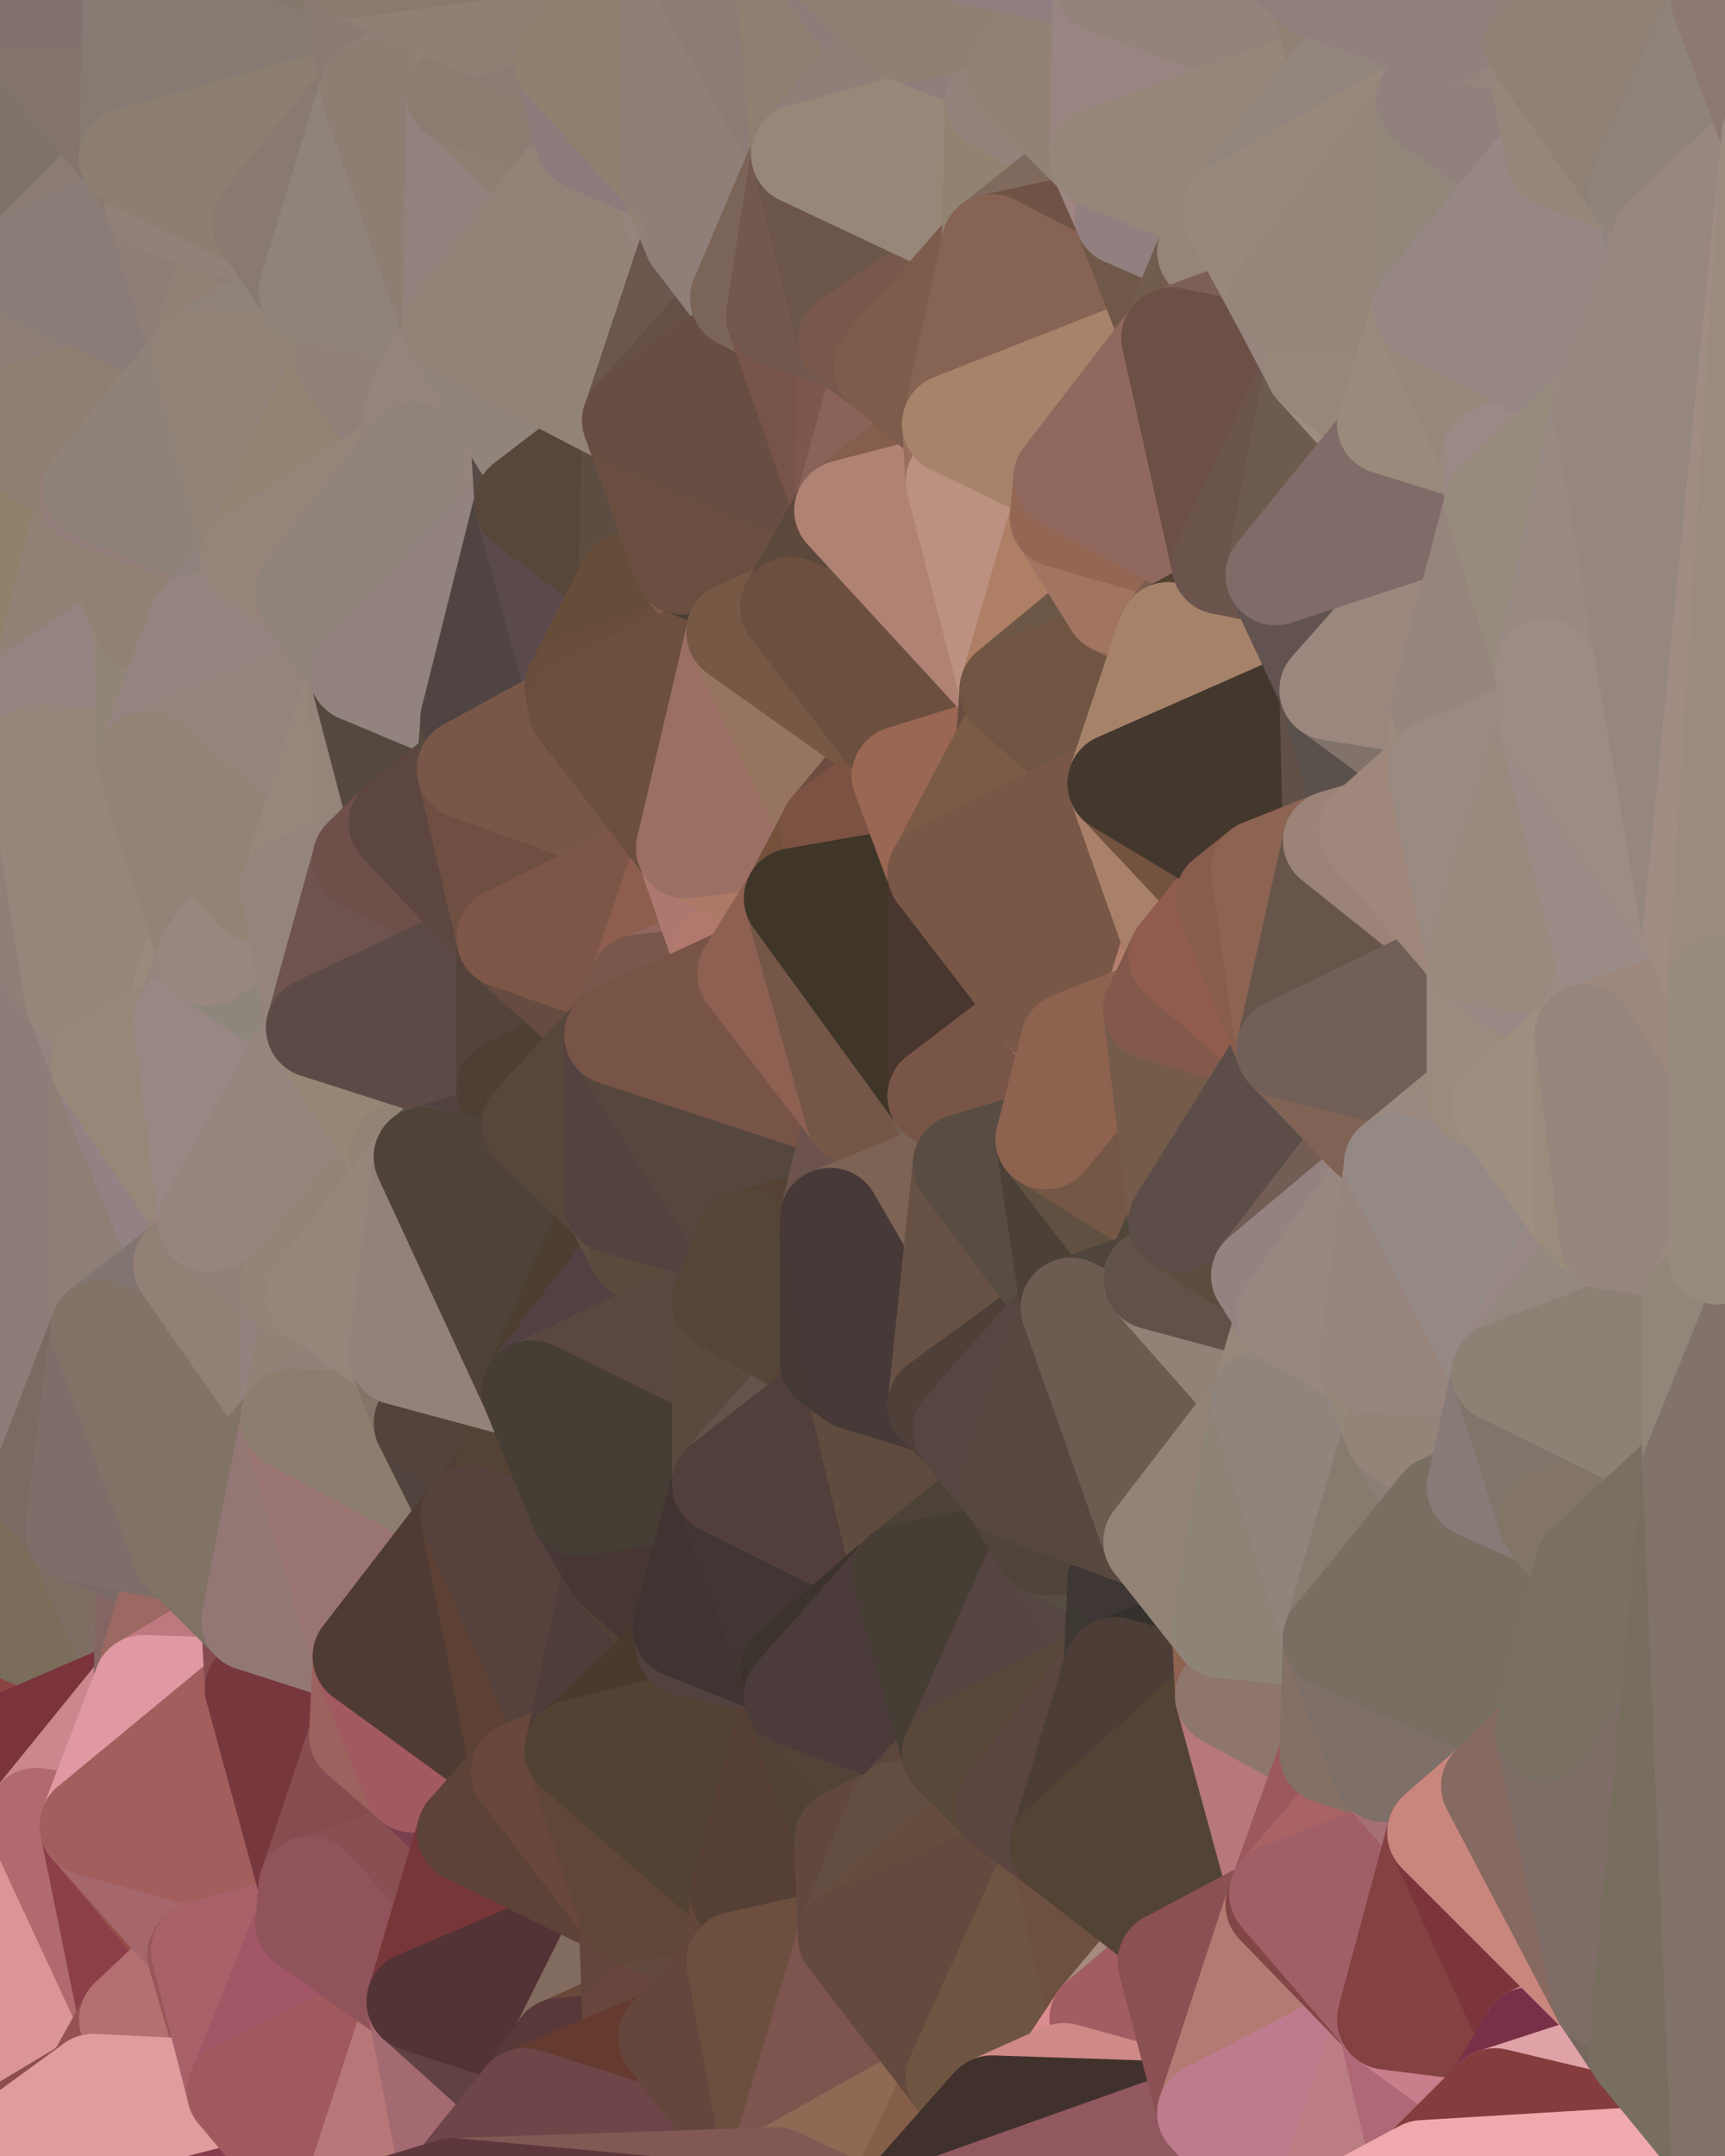 <?xml version="1.0" standalone="yes"?>
<svg width="480" height="600" xmlns="http://www.w3.org/2000/svg" version="1.1" ><polygon points="-34,148 -34,518 -18,222" fill="rgba(147, 132, 127, 1)" stroke="rgba(147, 132, 127, 1)" stroke-width="28" stroke-linejoin="round"/>
		<polygon points="-34,518 -18,444 -18,222" fill="rgba(124, 111, 105, 1)" stroke="rgba(124, 111, 105, 1)" stroke-width="28" stroke-linejoin="round"/>
		<polygon points="-19,204 -34,148 -18,222" fill="rgba(147, 130, 120, 1)" stroke="rgba(147, 130, 120, 1)" stroke-width="28" stroke-linejoin="round"/>
		<polygon points="-34,518 -19,500 -18,444" fill="rgba(187, 117, 125, 1)" stroke="rgba(187, 117, 125, 1)" stroke-width="28" stroke-linejoin="round"/>
		<polygon points="-4,118 -34,148 -3,130" fill="rgba(143, 130, 124, 1)" stroke="rgba(143, 130, 124, 1)" stroke-width="28" stroke-linejoin="round"/>
		<polygon points="-3,574 -34,518 0,599" fill="rgba(167, 99, 98, 1)" stroke="rgba(167, 99, 98, 1)" stroke-width="28" stroke-linejoin="round"/>
		<polygon points="-18,444 -19,500 -4,488" fill="rgba(220, 148, 159, 1)" stroke="rgba(220, 148, 159, 1)" stroke-width="28" stroke-linejoin="round"/>
		<polygon points="-34,148 -4,118 6,74" fill="rgba(137, 127, 117, 1)" stroke="rgba(137, 127, 117, 1)" stroke-width="28" stroke-linejoin="round"/>
		<polygon points="0,0 -34,148 6,74" fill="rgba(141, 128, 120, 1)" stroke="rgba(141, 128, 120, 1)" stroke-width="28" stroke-linejoin="round"/>
		<polygon points="-3,574 0,599 6,592" fill="rgba(168, 100, 101, 1)" stroke="rgba(168, 100, 101, 1)" stroke-width="28" stroke-linejoin="round"/>
		<polygon points="-4,488 -19,500 10,506" fill="rgba(151, 71, 74, 1)" stroke="rgba(151, 71, 74, 1)" stroke-width="28" stroke-linejoin="round"/>
		<polygon points="-19,204 -18,222 10,210" fill="rgba(143, 131, 117, 1)" stroke="rgba(143, 131, 117, 1)" stroke-width="28" stroke-linejoin="round"/>
		<polygon points="-19,204 10,210 11,192" fill="rgba(141, 127, 116, 1)" stroke="rgba(141, 127, 116, 1)" stroke-width="28" stroke-linejoin="round"/>
		<polygon points="-34,148 -19,204 11,192" fill="rgba(147, 130, 120, 1)" stroke="rgba(147, 130, 120, 1)" stroke-width="28" stroke-linejoin="round"/>
		<polygon points="-19,500 -34,518 10,506" fill="rgba(188, 124, 122, 1)" stroke="rgba(188, 124, 122, 1)" stroke-width="28" stroke-linejoin="round"/>
		<polygon points="11,414 -18,444 21,426" fill="rgba(116, 101, 94, 1)" stroke="rgba(116, 101, 94, 1)" stroke-width="28" stroke-linejoin="round"/>
		<polygon points="-3,574 6,592 26,580" fill="rgba(139, 71, 72, 1)" stroke="rgba(139, 71, 72, 1)" stroke-width="28" stroke-linejoin="round"/>
		<polygon points="-3,130 25,138 26,136" fill="rgba(148, 128, 121, 1)" stroke="rgba(148, 128, 121, 1)" stroke-width="28" stroke-linejoin="round"/>
		<polygon points="21,278 28,370 28,296" fill="rgba(143, 129, 118, 1)" stroke="rgba(143, 129, 118, 1)" stroke-width="28" stroke-linejoin="round"/>
		<polygon points="-18,444 11,414 28,370" fill="rgba(121, 107, 98, 1)" stroke="rgba(121, 107, 98, 1)" stroke-width="28" stroke-linejoin="round"/>
		<polygon points="21,278 -18,444 28,370" fill="rgba(119, 106, 98, 1)" stroke="rgba(119, 106, 98, 1)" stroke-width="28" stroke-linejoin="round"/>
		<polygon points="-4,118 -3,130 26,136" fill="rgba(142, 128, 119, 1)" stroke="rgba(142, 128, 119, 1)" stroke-width="28" stroke-linejoin="round"/>
		<polygon points="-3,130 11,192 25,138" fill="rgba(148, 131, 124, 1)" stroke="rgba(148, 131, 124, 1)" stroke-width="28" stroke-linejoin="round"/>
		<polygon points="-18,222 -18,444 21,278" fill="rgba(140, 125, 120, 1)" stroke="rgba(140, 125, 120, 1)" stroke-width="28" stroke-linejoin="round"/>
		<polygon points="-3,130 -34,148 11,192" fill="rgba(144, 129, 108, 1)" stroke="rgba(144, 129, 108, 1)" stroke-width="28" stroke-linejoin="round"/>
		<polygon points="-34,518 -3,574 10,506" fill="rgba(155, 78, 86, 1)" stroke="rgba(155, 78, 86, 1)" stroke-width="28" stroke-linejoin="round"/>
		<polygon points="0,0 6,74 36,44" fill="rgba(128, 115, 106, 1)" stroke="rgba(128, 115, 106, 1)" stroke-width="28" stroke-linejoin="round"/>
		<polygon points="-3,574 26,580 36,562" fill="rgba(194, 122, 126, 1)" stroke="rgba(194, 122, 126, 1)" stroke-width="28" stroke-linejoin="round"/>
		<polygon points="-18,444 -4,488 40,469" fill="rgba(139, 69, 67, 1)" stroke="rgba(139, 69, 67, 1)" stroke-width="28" stroke-linejoin="round"/>
		<polygon points="21,426 -18,444 40,469" fill="rgba(122, 109, 90, 1)" stroke="rgba(122, 109, 90, 1)" stroke-width="28" stroke-linejoin="round"/>
		<polygon points="25,138 11,192 40,173" fill="rgba(146, 129, 119, 1)" stroke="rgba(146, 129, 119, 1)" stroke-width="28" stroke-linejoin="round"/>
		<polygon points="36,44 6,74 43,56" fill="rgba(138, 123, 116, 1)" stroke="rgba(138, 123, 116, 1)" stroke-width="28" stroke-linejoin="round"/>
		<polygon points="11,192 10,210 41,212" fill="rgba(146, 131, 126, 1)" stroke="rgba(146, 131, 126, 1)" stroke-width="28" stroke-linejoin="round"/>
		<polygon points="21,426 40,469 41,434" fill="rgba(127, 109, 99, 1)" stroke="rgba(127, 109, 99, 1)" stroke-width="28" stroke-linejoin="round"/>
		<polygon points="-4,488 10,506 40,469" fill="rgba(123, 52, 60, 1)" stroke="rgba(123, 52, 60, 1)" stroke-width="28" stroke-linejoin="round"/>
		<polygon points="10,506 25,508 40,469" fill="rgba(202, 135, 142, 1)" stroke="rgba(202, 135, 142, 1)" stroke-width="28" stroke-linejoin="round"/>
		<polygon points="0,0 36,44 37,0" fill="rgba(131, 117, 108, 1)" stroke="rgba(131, 117, 108, 1)" stroke-width="28" stroke-linejoin="round"/>
		<polygon points="10,506 -3,574 36,562" fill="rgba(219, 149, 151, 1)" stroke="rgba(219, 149, 151, 1)" stroke-width="28" stroke-linejoin="round"/>
		<polygon points="25,508 10,506 36,562" fill="rgba(177, 106, 110, 1)" stroke="rgba(177, 106, 110, 1)" stroke-width="28" stroke-linejoin="round"/>
		<polygon points="10,210 -18,222 21,278" fill="rgba(142, 128, 119, 1)" stroke="rgba(142, 128, 119, 1)" stroke-width="28" stroke-linejoin="round"/>
		<polygon points="21,278 28,296 51,284" fill="rgba(149, 131, 127, 1)" stroke="rgba(149, 131, 127, 1)" stroke-width="28" stroke-linejoin="round"/>
		<polygon points="40,173 11,192 41,212" fill="rgba(149, 131, 129, 1)" stroke="rgba(149, 131, 129, 1)" stroke-width="28" stroke-linejoin="round"/>
		<polygon points="6,74 -4,118 56,99" fill="rgba(141, 126, 119, 1)" stroke="rgba(141, 126, 119, 1)" stroke-width="28" stroke-linejoin="round"/>
		<polygon points="-4,118 26,136 56,99" fill="rgba(144, 126, 114, 1)" stroke="rgba(144, 126, 114, 1)" stroke-width="28" stroke-linejoin="round"/>
		<polygon points="25,508 36,562 55,544" fill="rgba(140, 63, 73, 1)" stroke="rgba(140, 63, 73, 1)" stroke-width="28" stroke-linejoin="round"/>
		<polygon points="28,296 28,370 51,352" fill="rgba(141, 127, 118, 1)" stroke="rgba(141, 127, 118, 1)" stroke-width="28" stroke-linejoin="round"/>
		<polygon points="41,212 21,278 58,266" fill="rgba(149, 133, 118, 1)" stroke="rgba(149, 133, 118, 1)" stroke-width="28" stroke-linejoin="round"/>
		<polygon points="21,278 51,284 58,266" fill="rgba(154, 138, 123, 1)" stroke="rgba(154, 138, 123, 1)" stroke-width="28" stroke-linejoin="round"/>
		<polygon points="28,296 51,352 58,340" fill="rgba(146, 130, 131, 1)" stroke="rgba(146, 130, 131, 1)" stroke-width="28" stroke-linejoin="round"/>
		<polygon points="43,56 6,74 56,99" fill="rgba(138, 125, 119, 1)" stroke="rgba(138, 125, 119, 1)" stroke-width="28" stroke-linejoin="round"/>
		<polygon points="25,508 55,544 56,543" fill="rgba(149, 80, 75, 1)" stroke="rgba(149, 80, 75, 1)" stroke-width="28" stroke-linejoin="round"/>
		<polygon points="10,210 21,278 41,212" fill="rgba(151, 133, 123, 1)" stroke="rgba(151, 133, 123, 1)" stroke-width="28" stroke-linejoin="round"/>
		<polygon points="36,562 26,580 66,582" fill="rgba(150, 82, 81, 1)" stroke="rgba(150, 82, 81, 1)" stroke-width="28" stroke-linejoin="round"/>
		<polygon points="40,173 41,212 55,174" fill="rgba(145, 133, 119, 1)" stroke="rgba(145, 133, 119, 1)" stroke-width="28" stroke-linejoin="round"/>
		<polygon points="41,434 40,469 51,432" fill="rgba(132, 101, 99, 1)" stroke="rgba(132, 101, 99, 1)" stroke-width="28" stroke-linejoin="round"/>
		<polygon points="21,426 41,434 51,432" fill="rgba(121, 106, 103, 1)" stroke="rgba(121, 106, 103, 1)" stroke-width="28" stroke-linejoin="round"/>
		<polygon points="51,432 40,469 70,451" fill="rgba(155, 105, 98, 1)" stroke="rgba(155, 105, 98, 1)" stroke-width="28" stroke-linejoin="round"/>
		<polygon points="40,173 55,174 70,155" fill="rgba(149, 136, 130, 1)" stroke="rgba(149, 136, 130, 1)" stroke-width="28" stroke-linejoin="round"/>
		<polygon points="25,138 40,173 70,155" fill="rgba(145, 129, 116, 1)" stroke="rgba(145, 129, 116, 1)" stroke-width="28" stroke-linejoin="round"/>
		<polygon points="43,56 56,99 66,64" fill="rgba(143, 126, 119, 1)" stroke="rgba(143, 126, 119, 1)" stroke-width="28" stroke-linejoin="round"/>
		<polygon points="41,212 58,266 71,248" fill="rgba(147, 130, 120, 1)" stroke="rgba(147, 130, 120, 1)" stroke-width="28" stroke-linejoin="round"/>
		<polygon points="26,136 25,138 70,155" fill="rgba(147, 126, 123, 1)" stroke="rgba(147, 126, 123, 1)" stroke-width="28" stroke-linejoin="round"/>
		<polygon points="0,0 37,0 67,-29" fill="rgba(129, 114, 111, 1)" stroke="rgba(129, 114, 111, 1)" stroke-width="28" stroke-linejoin="round"/>
		<polygon points="11,414 21,426 28,370" fill="rgba(123, 106, 98, 1)" stroke="rgba(123, 106, 98, 1)" stroke-width="28" stroke-linejoin="round"/>
		<polygon points="70,451 40,469 71,470" fill="rgba(190, 120, 128, 1)" stroke="rgba(190, 120, 128, 1)" stroke-width="28" stroke-linejoin="round"/>
		<polygon points="55,544 36,562 66,582" fill="rgba(180, 112, 113, 1)" stroke="rgba(180, 112, 113, 1)" stroke-width="28" stroke-linejoin="round"/>
		<polygon points="51,284 28,296 58,340" fill="rgba(149, 136, 120, 1)" stroke="rgba(149, 136, 120, 1)" stroke-width="28" stroke-linejoin="round"/>
		<polygon points="28,370 21,426 51,432" fill="rgba(127, 109, 105, 1)" stroke="rgba(127, 109, 105, 1)" stroke-width="28" stroke-linejoin="round"/>
		<polygon points="58,340 51,352 81,358" fill="rgba(151, 131, 122, 1)" stroke="rgba(151, 131, 122, 1)" stroke-width="28" stroke-linejoin="round"/>
		<polygon points="51,352 28,370 81,395" fill="rgba(130, 116, 113, 1)" stroke="rgba(130, 116, 113, 1)" stroke-width="28" stroke-linejoin="round"/>
		<polygon points="28,370 51,432 81,395" fill="rgba(129, 115, 104, 1)" stroke="rgba(129, 115, 104, 1)" stroke-width="28" stroke-linejoin="round"/>
		<polygon points="56,99 26,136 70,155" fill="rgba(143, 130, 121, 1)" stroke="rgba(143, 130, 121, 1)" stroke-width="28" stroke-linejoin="round"/>
		<polygon points="56,543 85,535 86,525" fill="rgba(166, 102, 103, 1)" stroke="rgba(166, 102, 103, 1)" stroke-width="28" stroke-linejoin="round"/>
		<polygon points="66,64 56,99 86,81" fill="rgba(146, 128, 118, 1)" stroke="rgba(146, 128, 118, 1)" stroke-width="28" stroke-linejoin="round"/>
		<polygon points="73,62 66,64 86,81" fill="rgba(140, 125, 120, 1)" stroke="rgba(140, 125, 120, 1)" stroke-width="28" stroke-linejoin="round"/>
		<polygon points="70,155 55,174 85,165" fill="rgba(144, 131, 125, 1)" stroke="rgba(144, 131, 125, 1)" stroke-width="28" stroke-linejoin="round"/>
		<polygon points="40,469 25,508 71,470" fill="rgba(224, 152, 163, 1)" stroke="rgba(224, 152, 163, 1)" stroke-width="28" stroke-linejoin="round"/>
		<polygon points="58,266 51,284 88,286" fill="rgba(148, 134, 125, 1)" stroke="rgba(148, 134, 125, 1)" stroke-width="28" stroke-linejoin="round"/>
		<polygon points="25,508 56,543 86,525" fill="rgba(165, 103, 108, 1)" stroke="rgba(165, 103, 108, 1)" stroke-width="28" stroke-linejoin="round"/>
		<polygon points="71,470 25,508 86,525" fill="rgba(162, 94, 93, 1)" stroke="rgba(162, 94, 93, 1)" stroke-width="28" stroke-linejoin="round"/>
		<polygon points="51,352 81,395 81,358" fill="rgba(146, 128, 118, 1)" stroke="rgba(146, 128, 118, 1)" stroke-width="28" stroke-linejoin="round"/>
		<polygon points="36,44 43,56 73,62" fill="rgba(138, 121, 114, 1)" stroke="rgba(138, 121, 114, 1)" stroke-width="28" stroke-linejoin="round"/>
		<polygon points="43,56 66,64 73,62" fill="rgba(146, 129, 121, 1)" stroke="rgba(146, 129, 121, 1)" stroke-width="28" stroke-linejoin="round"/>
		<polygon points="56,543 55,544 66,582" fill="rgba(152, 86, 88, 1)" stroke="rgba(152, 86, 88, 1)" stroke-width="28" stroke-linejoin="round"/>
		<polygon points="6,592 0,599 26,580" fill="rgba(140, 79, 76, 1)" stroke="rgba(140, 79, 76, 1)" stroke-width="28" stroke-linejoin="round"/>
		<polygon points="86,81 56,99 96,100" fill="rgba(144, 131, 122, 1)" stroke="rgba(144, 131, 122, 1)" stroke-width="28" stroke-linejoin="round"/>
		<polygon points="67,-29 37,0 97,-9" fill="rgba(132, 119, 111, 1)" stroke="rgba(132, 119, 111, 1)" stroke-width="28" stroke-linejoin="round"/>
		<polygon points="66,582 0,599 96,618" fill="rgba(133, 61, 75, 1)" stroke="rgba(133, 61, 75, 1)" stroke-width="28" stroke-linejoin="round"/>
		<polygon points="81,358 81,395 88,360" fill="rgba(146, 131, 126, 1)" stroke="rgba(146, 131, 126, 1)" stroke-width="28" stroke-linejoin="round"/>
		<polygon points="51,284 58,340 88,286" fill="rgba(153, 135, 131, 1)" stroke="rgba(153, 135, 131, 1)" stroke-width="28" stroke-linejoin="round"/>
		<polygon points="81,247 58,266 88,286" fill="rgba(142, 133, 124, 1)" stroke="rgba(142, 133, 124, 1)" stroke-width="28" stroke-linejoin="round"/>
		<polygon points="71,248 58,266 81,247" fill="rgba(152, 135, 127, 1)" stroke="rgba(152, 135, 127, 1)" stroke-width="28" stroke-linejoin="round"/>
		<polygon points="26,580 0,599 66,582" fill="rgba(224, 156, 157, 1)" stroke="rgba(224, 156, 157, 1)" stroke-width="28" stroke-linejoin="round"/>
		<polygon points="85,165 55,174 100,187" fill="rgba(149, 135, 122, 1)" stroke="rgba(149, 135, 122, 1)" stroke-width="28" stroke-linejoin="round"/>
		<polygon points="70,451 71,470 101,461" fill="rgba(134, 75, 79, 1)" stroke="rgba(134, 75, 79, 1)" stroke-width="28" stroke-linejoin="round"/>
		<polygon points="56,543 66,582 85,535" fill="rgba(168, 97, 105, 1)" stroke="rgba(168, 97, 105, 1)" stroke-width="28" stroke-linejoin="round"/>
		<polygon points="97,-9 37,0 103,25" fill="rgba(132, 120, 108, 1)" stroke="rgba(132, 120, 108, 1)" stroke-width="28" stroke-linejoin="round"/>
		<polygon points="37,0 36,44 103,25" fill="rgba(135, 122, 114, 1)" stroke="rgba(135, 122, 114, 1)" stroke-width="28" stroke-linejoin="round"/>
		<polygon points="36,44 73,62 103,25" fill="rgba(140, 126, 113, 1)" stroke="rgba(140, 126, 113, 1)" stroke-width="28" stroke-linejoin="round"/>
		<polygon points="71,470 100,483 101,461" fill="rgba(143, 87, 88, 1)" stroke="rgba(143, 87, 88, 1)" stroke-width="28" stroke-linejoin="round"/>
		<polygon points="71,470 86,525 100,483" fill="rgba(118, 56, 61, 1)" stroke="rgba(118, 56, 61, 1)" stroke-width="28" stroke-linejoin="round"/>
		<polygon points="55,174 41,212 100,187" fill="rgba(149, 131, 127, 1)" stroke="rgba(149, 131, 127, 1)" stroke-width="28" stroke-linejoin="round"/>
		<polygon points="41,212 81,247 100,187" fill="rgba(149, 132, 124, 1)" stroke="rgba(149, 132, 124, 1)" stroke-width="28" stroke-linejoin="round"/>
		<polygon points="56,99 70,155 96,100" fill="rgba(145, 131, 120, 1)" stroke="rgba(145, 131, 120, 1)" stroke-width="28" stroke-linejoin="round"/>
		<polygon points="41,212 71,248 81,247" fill="rgba(147, 131, 116, 1)" stroke="rgba(147, 131, 116, 1)" stroke-width="28" stroke-linejoin="round"/>
		<polygon points="51,432 70,451 81,395" fill="rgba(128, 114, 101, 1)" stroke="rgba(128, 114, 101, 1)" stroke-width="28" stroke-linejoin="round"/>
		<polygon points="58,340 81,358 111,321" fill="rgba(146, 129, 121, 1)" stroke="rgba(146, 129, 121, 1)" stroke-width="28" stroke-linejoin="round"/>
		<polygon points="88,286 58,340 111,321" fill="rgba(150, 133, 126, 1)" stroke="rgba(150, 133, 126, 1)" stroke-width="28" stroke-linejoin="round"/>
		<polygon points="88,360 81,395 111,377" fill="rgba(144, 130, 119, 1)" stroke="rgba(144, 130, 119, 1)" stroke-width="28" stroke-linejoin="round"/>
		<polygon points="100,187 81,247 101,239" fill="rgba(152, 134, 124, 1)" stroke="rgba(152, 134, 124, 1)" stroke-width="28" stroke-linejoin="round"/>
		<polygon points="96,100 70,155 115,126" fill="rgba(147, 131, 115, 1)" stroke="rgba(147, 131, 115, 1)" stroke-width="28" stroke-linejoin="round"/>
		<polygon points="81,358 88,360 111,321" fill="rgba(148, 132, 119, 1)" stroke="rgba(148, 132, 119, 1)" stroke-width="28" stroke-linejoin="round"/>
		<polygon points="100,187 101,239 111,229" fill="rgba(149, 132, 122, 1)" stroke="rgba(149, 132, 122, 1)" stroke-width="28" stroke-linejoin="round"/>
		<polygon points="96,100 115,126 116,113" fill="rgba(146, 127, 121, 1)" stroke="rgba(146, 127, 121, 1)" stroke-width="28" stroke-linejoin="round"/>
		<polygon points="85,535 66,582 116,557" fill="rgba(163, 86, 102, 1)" stroke="rgba(163, 86, 102, 1)" stroke-width="28" stroke-linejoin="round"/>
		<polygon points="100,483 86,525 115,496" fill="rgba(136, 77, 81, 1)" stroke="rgba(136, 77, 81, 1)" stroke-width="28" stroke-linejoin="round"/>
		<polygon points="111,377 81,395 118,396" fill="rgba(144, 129, 122, 1)" stroke="rgba(144, 129, 122, 1)" stroke-width="28" stroke-linejoin="round"/>
		<polygon points="70,155 85,165 115,126" fill="rgba(150, 132, 122, 1)" stroke="rgba(150, 132, 122, 1)" stroke-width="28" stroke-linejoin="round"/>
		<polygon points="81,247 88,286 101,239" fill="rgba(149, 132, 124, 1)" stroke="rgba(149, 132, 124, 1)" stroke-width="28" stroke-linejoin="round"/>
		<polygon points="86,81 96,100 126,91" fill="rgba(146, 132, 119, 1)" stroke="rgba(146, 132, 119, 1)" stroke-width="28" stroke-linejoin="round"/>
		<polygon points="96,100 116,113 126,91" fill="rgba(146, 129, 121, 1)" stroke="rgba(146, 129, 121, 1)" stroke-width="28" stroke-linejoin="round"/>
		<polygon points="81,395 70,451 101,461" fill="rgba(147, 119, 116, 1)" stroke="rgba(147, 119, 116, 1)" stroke-width="28" stroke-linejoin="round"/>
		<polygon points="100,187 130,214 131,200" fill="rgba(122, 106, 90, 1)" stroke="rgba(122, 106, 90, 1)" stroke-width="28" stroke-linejoin="round"/>
		<polygon points="81,395 101,461 131,422" fill="rgba(154, 116, 115, 1)" stroke="rgba(154, 116, 115, 1)" stroke-width="28" stroke-linejoin="round"/>
		<polygon points="118,396 81,395 131,422" fill="rgba(141, 125, 110, 1)" stroke="rgba(141, 125, 110, 1)" stroke-width="28" stroke-linejoin="round"/>
		<polygon points="115,496 86,525 130,510" fill="rgba(134, 75, 79, 1)" stroke="rgba(134, 75, 79, 1)" stroke-width="28" stroke-linejoin="round"/>
		<polygon points="100,187 111,229 130,214" fill="rgba(85, 72, 63, 1)" stroke="rgba(85, 72, 63, 1)" stroke-width="28" stroke-linejoin="round"/>
		<polygon points="66,582 96,618 116,557" fill="rgba(160, 89, 93, 1)" stroke="rgba(160, 89, 93, 1)" stroke-width="28" stroke-linejoin="round"/>
		<polygon points="97,-9 103,25 133,7" fill="rgba(137, 123, 114, 1)" stroke="rgba(137, 123, 114, 1)" stroke-width="28" stroke-linejoin="round"/>
		<polygon points="103,25 127,26 133,7" fill="rgba(142, 128, 119, 1)" stroke="rgba(142, 128, 119, 1)" stroke-width="28" stroke-linejoin="round"/>
		<polygon points="86,525 116,557 130,510" fill="rgba(138, 79, 83, 1)" stroke="rgba(138, 79, 83, 1)" stroke-width="28" stroke-linejoin="round"/>
		<polygon points="116,557 96,618 126,609" fill="rgba(183, 119, 120, 1)" stroke="rgba(183, 119, 120, 1)" stroke-width="28" stroke-linejoin="round"/>
		<polygon points="111,321 88,360 118,322" fill="rgba(147, 130, 120, 1)" stroke="rgba(147, 130, 120, 1)" stroke-width="28" stroke-linejoin="round"/>
		<polygon points="86,525 85,535 116,557" fill="rgba(144, 83, 91, 1)" stroke="rgba(144, 83, 91, 1)" stroke-width="28" stroke-linejoin="round"/>
		<polygon points="73,62 86,81 103,25" fill="rgba(136, 122, 113, 1)" stroke="rgba(136, 122, 113, 1)" stroke-width="28" stroke-linejoin="round"/>
		<polygon points="118,396 131,422 141,409" fill="rgba(80, 67, 61, 1)" stroke="rgba(80, 67, 61, 1)" stroke-width="28" stroke-linejoin="round"/>
		<polygon points="88,286 111,321 141,303" fill="rgba(150, 134, 118, 1)" stroke="rgba(150, 134, 118, 1)" stroke-width="28" stroke-linejoin="round"/>
		<polygon points="111,321 118,322 141,303" fill="rgba(147, 131, 116, 1)" stroke="rgba(147, 131, 116, 1)" stroke-width="28" stroke-linejoin="round"/>
		<polygon points="101,239 88,286 141,261" fill="rgba(111, 83, 79, 1)" stroke="rgba(111, 83, 79, 1)" stroke-width="28" stroke-linejoin="round"/>
		<polygon points="111,229 101,239 141,261" fill="rgba(110, 79, 74, 1)" stroke="rgba(110, 79, 74, 1)" stroke-width="28" stroke-linejoin="round"/>
		<polygon points="88,360 111,377 118,322" fill="rgba(150, 133, 123, 1)" stroke="rgba(150, 133, 123, 1)" stroke-width="28" stroke-linejoin="round"/>
		<polygon points="115,496 130,510 145,493" fill="rgba(122, 64, 78, 1)" stroke="rgba(122, 64, 78, 1)" stroke-width="28" stroke-linejoin="round"/>
		<polygon points="116,113 115,126 145,123" fill="rgba(149, 133, 120, 1)" stroke="rgba(149, 133, 120, 1)" stroke-width="28" stroke-linejoin="round"/>
		<polygon points="101,461 100,483 115,496" fill="rgba(156, 98, 94, 1)" stroke="rgba(156, 98, 94, 1)" stroke-width="28" stroke-linejoin="round"/>
		<polygon points="145,123 115,126 146,140" fill="rgba(150, 134, 121, 1)" stroke="rgba(150, 134, 121, 1)" stroke-width="28" stroke-linejoin="round"/>
		<polygon points="116,557 126,609 146,584" fill="rgba(163, 106, 113, 1)" stroke="rgba(163, 106, 113, 1)" stroke-width="28" stroke-linejoin="round"/>
		<polygon points="103,25 86,81 126,91" fill="rgba(144, 131, 123, 1)" stroke="rgba(144, 131, 123, 1)" stroke-width="28" stroke-linejoin="round"/>
		<polygon points="141,303 118,322 148,313" fill="rgba(88, 79, 72, 1)" stroke="rgba(88, 79, 72, 1)" stroke-width="28" stroke-linejoin="round"/>
		<polygon points="111,377 118,396 148,387" fill="rgba(132, 115, 105, 1)" stroke="rgba(132, 115, 105, 1)" stroke-width="28" stroke-linejoin="round"/>
		<polygon points="118,396 141,409 148,387" fill="rgba(84, 67, 59, 1)" stroke="rgba(84, 67, 59, 1)" stroke-width="28" stroke-linejoin="round"/>
		<polygon points="115,126 100,187 146,140" fill="rgba(148, 131, 123, 1)" stroke="rgba(148, 131, 123, 1)" stroke-width="28" stroke-linejoin="round"/>
		<polygon points="101,461 115,496 145,493" fill="rgba(162, 89, 96, 1)" stroke="rgba(162, 89, 96, 1)" stroke-width="28" stroke-linejoin="round"/>
		<polygon points="126,91 116,113 145,123" fill="rgba(149, 132, 124, 1)" stroke="rgba(149, 132, 124, 1)" stroke-width="28" stroke-linejoin="round"/>
		<polygon points="141,261 88,286 141,303" fill="rgba(93, 74, 70, 1)" stroke="rgba(93, 74, 70, 1)" stroke-width="28" stroke-linejoin="round"/>
		<polygon points="103,25 126,91 127,26" fill="rgba(142, 125, 115, 1)" stroke="rgba(142, 125, 115, 1)" stroke-width="28" stroke-linejoin="round"/>
		<polygon points="85,165 100,187 115,126" fill="rgba(144, 131, 122, 1)" stroke="rgba(144, 131, 122, 1)" stroke-width="28" stroke-linejoin="round"/>
		<polygon points="116,557 146,584 156,570" fill="rgba(97, 65, 66, 1)" stroke="rgba(97, 65, 66, 1)" stroke-width="28" stroke-linejoin="round"/>
		<polygon points="127,26 126,91 156,52" fill="rgba(145, 130, 125, 1)" stroke="rgba(145, 130, 125, 1)" stroke-width="28" stroke-linejoin="round"/>
		<polygon points="133,7 127,26 157,17" fill="rgba(145, 128, 118, 1)" stroke="rgba(145, 128, 118, 1)" stroke-width="28" stroke-linejoin="round"/>
		<polygon points="100,187 131,200 146,140" fill="rgba(146, 131, 126, 1)" stroke="rgba(146, 131, 126, 1)" stroke-width="28" stroke-linejoin="round"/>
		<polygon points="130,214 111,229 141,261" fill="rgba(93, 70, 64, 1)" stroke="rgba(93, 70, 64, 1)" stroke-width="28" stroke-linejoin="round"/>
		<polygon points="141,409 131,422 161,419" fill="rgba(82, 63, 56, 1)" stroke="rgba(82, 63, 56, 1)" stroke-width="28" stroke-linejoin="round"/>
		<polygon points="160,191 131,200 161,197" fill="rgba(99, 83, 70, 1)" stroke="rgba(99, 83, 70, 1)" stroke-width="28" stroke-linejoin="round"/>
		<polygon points="127,26 156,52 163,39" fill="rgba(141, 127, 114, 1)" stroke="rgba(141, 127, 114, 1)" stroke-width="28" stroke-linejoin="round"/>
		<polygon points="157,17 127,26 163,39" fill="rgba(141, 124, 114, 1)" stroke="rgba(141, 124, 114, 1)" stroke-width="28" stroke-linejoin="round"/>
		<polygon points="131,200 130,214 161,197" fill="rgba(86, 74, 60, 1)" stroke="rgba(86, 74, 60, 1)" stroke-width="28" stroke-linejoin="round"/>
		<polygon points="146,140 131,200 160,191" fill="rgba(79, 68, 66, 1)" stroke="rgba(79, 68, 66, 1)" stroke-width="28" stroke-linejoin="round"/>
		<polygon points="148,313 118,322 171,335" fill="rgba(81, 66, 63, 1)" stroke="rgba(81, 66, 63, 1)" stroke-width="28" stroke-linejoin="round"/>
		<polygon points="161,419 131,422 171,436" fill="rgba(82, 64, 52, 1)" stroke="rgba(82, 64, 52, 1)" stroke-width="28" stroke-linejoin="round"/>
		<polygon points="141,261 141,303 171,288" fill="rgba(84, 67, 60, 1)" stroke="rgba(84, 67, 60, 1)" stroke-width="28" stroke-linejoin="round"/>
		<polygon points="141,303 148,313 171,288" fill="rgba(77, 63, 52, 1)" stroke="rgba(77, 63, 52, 1)" stroke-width="28" stroke-linejoin="round"/>
		<polygon points="148,387 141,409 161,419" fill="rgba(84, 66, 54, 1)" stroke="rgba(84, 66, 54, 1)" stroke-width="28" stroke-linejoin="round"/>
		<polygon points="118,322 111,377 148,387" fill="rgba(147, 130, 122, 1)" stroke="rgba(147, 130, 122, 1)" stroke-width="28" stroke-linejoin="round"/>
		<polygon points="131,422 101,461 145,493" fill="rgba(79, 59, 52, 1)" stroke="rgba(79, 59, 52, 1)" stroke-width="28" stroke-linejoin="round"/>
		<polygon points="130,510 116,557 175,532" fill="rgba(119, 55, 56, 1)" stroke="rgba(119, 55, 56, 1)" stroke-width="28" stroke-linejoin="round"/>
		<polygon points="146,140 160,191 175,162" fill="rgba(90, 74, 75, 1)" stroke="rgba(90, 74, 75, 1)" stroke-width="28" stroke-linejoin="round"/>
		<polygon points="118,322 148,387 171,335" fill="rgba(79, 66, 57, 1)" stroke="rgba(79, 66, 57, 1)" stroke-width="28" stroke-linejoin="round"/>
		<polygon points="131,422 145,493 160,487" fill="rgba(93, 65, 53, 1)" stroke="rgba(93, 65, 53, 1)" stroke-width="28" stroke-linejoin="round"/>
		<polygon points="116,557 156,570 175,532" fill="rgba(83, 51, 54, 1)" stroke="rgba(83, 51, 54, 1)" stroke-width="28" stroke-linejoin="round"/>
		<polygon points="131,422 160,487 171,436" fill="rgba(86, 65, 60, 1)" stroke="rgba(86, 65, 60, 1)" stroke-width="28" stroke-linejoin="round"/>
		<polygon points="171,335 148,387 178,348" fill="rgba(76, 62, 49, 1)" stroke="rgba(76, 62, 49, 1)" stroke-width="28" stroke-linejoin="round"/>
		<polygon points="141,261 171,288 178,274" fill="rgba(102, 75, 64, 1)" stroke="rgba(102, 75, 64, 1)" stroke-width="28" stroke-linejoin="round"/>
		<polygon points="145,123 146,140 176,117" fill="rgba(86, 75, 69, 1)" stroke="rgba(86, 75, 69, 1)" stroke-width="28" stroke-linejoin="round"/>
		<polygon points="126,91 145,123 176,117" fill="rgba(145, 132, 123, 1)" stroke="rgba(145, 132, 123, 1)" stroke-width="28" stroke-linejoin="round"/>
		<polygon points="175,532 156,570 176,561" fill="rgba(130, 108, 95, 1)" stroke="rgba(130, 108, 95, 1)" stroke-width="28" stroke-linejoin="round"/>
		<polygon points="145,493 130,510 175,532" fill="rgba(93, 66, 55, 1)" stroke="rgba(93, 66, 55, 1)" stroke-width="28" stroke-linejoin="round"/>
		<polygon points="160,487 145,493 175,532" fill="rgba(105, 71, 61, 1)" stroke="rgba(105, 71, 61, 1)" stroke-width="28" stroke-linejoin="round"/>
		<polygon points="163,39 156,52 186,49" fill="rgba(143, 124, 118, 1)" stroke="rgba(143, 124, 118, 1)" stroke-width="28" stroke-linejoin="round"/>
		<polygon points="133,7 157,17 187,-21" fill="rgba(141, 124, 116, 1)" stroke="rgba(141, 124, 116, 1)" stroke-width="28" stroke-linejoin="round"/>
		<polygon points="176,561 156,570 186,567" fill="rgba(106, 73, 58, 1)" stroke="rgba(106, 73, 58, 1)" stroke-width="28" stroke-linejoin="round"/>
		<polygon points="171,436 160,487 191,458" fill="rgba(80, 61, 57, 1)" stroke="rgba(80, 61, 57, 1)" stroke-width="28" stroke-linejoin="round"/>
		<polygon points="190,453 171,436 191,458" fill="rgba(82, 66, 53, 1)" stroke="rgba(82, 66, 53, 1)" stroke-width="28" stroke-linejoin="round"/>
		<polygon points="130,214 141,261 191,236" fill="rgba(111, 79, 66, 1)" stroke="rgba(111, 79, 66, 1)" stroke-width="28" stroke-linejoin="round"/>
		<polygon points="161,197 130,214 191,236" fill="rgba(120, 87, 72, 1)" stroke="rgba(120, 87, 72, 1)" stroke-width="28" stroke-linejoin="round"/>
		<polygon points="146,140 175,162 176,117" fill="rgba(87, 71, 58, 1)" stroke="rgba(87, 71, 58, 1)" stroke-width="28" stroke-linejoin="round"/>
		<polygon points="156,52 176,117 193,66" fill="rgba(147, 131, 118, 1)" stroke="rgba(147, 131, 118, 1)" stroke-width="28" stroke-linejoin="round"/>
		<polygon points="186,49 156,52 193,66" fill="rgba(150, 131, 124, 1)" stroke="rgba(150, 131, 124, 1)" stroke-width="28" stroke-linejoin="round"/>
		<polygon points="141,261 178,274 191,236" fill="rgba(125, 86, 71, 1)" stroke="rgba(125, 86, 71, 1)" stroke-width="28" stroke-linejoin="round"/>
		<polygon points="176,117 175,162 190,157" fill="rgba(93, 76, 66, 1)" stroke="rgba(93, 76, 66, 1)" stroke-width="28" stroke-linejoin="round"/>
		<polygon points="97,-9 133,7 187,-21" fill="rgba(144, 127, 117, 1)" stroke="rgba(144, 127, 117, 1)" stroke-width="28" stroke-linejoin="round"/>
		<polygon points="156,52 126,91 176,117" fill="rgba(147, 130, 120, 1)" stroke="rgba(147, 130, 120, 1)" stroke-width="28" stroke-linejoin="round"/>
		<polygon points="171,288 148,313 171,335" fill="rgba(87, 70, 60, 1)" stroke="rgba(87, 70, 60, 1)" stroke-width="28" stroke-linejoin="round"/>
		<polygon points="191,236 178,274 201,265" fill="rgba(141, 94, 78, 1)" stroke="rgba(141, 94, 78, 1)" stroke-width="28" stroke-linejoin="round"/>
		<polygon points="161,419 171,436 201,413" fill="rgba(71, 55, 55, 1)" stroke="rgba(71, 55, 55, 1)" stroke-width="28" stroke-linejoin="round"/>
		<polygon points="156,570 146,584 186,567" fill="rgba(88, 56, 57, 1)" stroke="rgba(88, 56, 57, 1)" stroke-width="28" stroke-linejoin="round"/>
		<polygon points="190,157 175,162 205,176" fill="rgba(95, 75, 68, 1)" stroke="rgba(95, 75, 68, 1)" stroke-width="28" stroke-linejoin="round"/>
		<polygon points="175,532 176,561 205,546" fill="rgba(99, 69, 59, 1)" stroke="rgba(99, 69, 59, 1)" stroke-width="28" stroke-linejoin="round"/>
		<polygon points="176,561 186,567 205,546" fill="rgba(104, 70, 61, 1)" stroke="rgba(104, 70, 61, 1)" stroke-width="28" stroke-linejoin="round"/>
		<polygon points="178,348 148,387 201,362" fill="rgba(81, 65, 66, 1)" stroke="rgba(81, 65, 66, 1)" stroke-width="28" stroke-linejoin="round"/>
		<polygon points="193,66 176,117 206,83" fill="rgba(107, 87, 78, 1)" stroke="rgba(107, 87, 78, 1)" stroke-width="28" stroke-linejoin="round"/>
		<polygon points="175,162 160,191 205,176" fill="rgba(102, 77, 57, 1)" stroke="rgba(102, 77, 57, 1)" stroke-width="28" stroke-linejoin="round"/>
		<polygon points="201,265 178,274 208,271" fill="rgba(145, 102, 93, 1)" stroke="rgba(145, 102, 93, 1)" stroke-width="28" stroke-linejoin="round"/>
		<polygon points="171,335 178,348 208,345" fill="rgba(96, 78, 66, 1)" stroke="rgba(96, 78, 66, 1)" stroke-width="28" stroke-linejoin="round"/>
		<polygon points="178,348 201,362 208,345" fill="rgba(88, 75, 59, 1)" stroke="rgba(88, 75, 59, 1)" stroke-width="28" stroke-linejoin="round"/>
		<polygon points="175,532 205,546 206,527" fill="rgba(97, 73, 61, 1)" stroke="rgba(97, 73, 61, 1)" stroke-width="28" stroke-linejoin="round"/>
		<polygon points="160,191 161,197 205,176" fill="rgba(106, 77, 61, 1)" stroke="rgba(106, 77, 61, 1)" stroke-width="28" stroke-linejoin="round"/>
		<polygon points="148,387 201,413 201,362" fill="rgba(90, 71, 64, 1)" stroke="rgba(90, 71, 64, 1)" stroke-width="28" stroke-linejoin="round"/>
		<polygon points="171,436 190,453 201,413" fill="rgba(70, 55, 50, 1)" stroke="rgba(70, 55, 50, 1)" stroke-width="28" stroke-linejoin="round"/>
		<polygon points="148,387 161,419 201,413" fill="rgba(70, 61, 52, 1)" stroke="rgba(70, 61, 52, 1)" stroke-width="28" stroke-linejoin="round"/>
		<polygon points="157,17 163,39 186,49" fill="rgba(142, 122, 123, 1)" stroke="rgba(142, 122, 123, 1)" stroke-width="28" stroke-linejoin="round"/>
		<polygon points="186,567 146,584 216,606" fill="rgba(101, 59, 47, 1)" stroke="rgba(101, 59, 47, 1)" stroke-width="28" stroke-linejoin="round"/>
		<polygon points="146,584 126,609 216,606" fill="rgba(110, 69, 73, 1)" stroke="rgba(110, 69, 73, 1)" stroke-width="28" stroke-linejoin="round"/>
		<polygon points="178,274 171,288 208,271" fill="rgba(121, 87, 75, 1)" stroke="rgba(121, 87, 75, 1)" stroke-width="28" stroke-linejoin="round"/>
		<polygon points="160,487 175,532 206,527" fill="rgba(96, 70, 57, 1)" stroke="rgba(96, 70, 57, 1)" stroke-width="28" stroke-linejoin="round"/>
		<polygon points="220,465 191,458 221,472" fill="rgba(68, 59, 52, 1)" stroke="rgba(68, 59, 52, 1)" stroke-width="28" stroke-linejoin="round"/>
		<polygon points="191,236 201,265 221,250" fill="rgba(173, 120, 112, 1)" stroke="rgba(173, 120, 112, 1)" stroke-width="28" stroke-linejoin="round"/>
		<polygon points="67,-29 97,-9 187,-21" fill="rgba(136, 122, 111, 1)" stroke="rgba(136, 122, 111, 1)" stroke-width="28" stroke-linejoin="round"/>
		<polygon points="186,49 193,66 223,43" fill="rgba(147, 129, 119, 1)" stroke="rgba(147, 129, 119, 1)" stroke-width="28" stroke-linejoin="round"/>
		<polygon points="191,458 160,487 221,472" fill="rgba(74, 58, 45, 1)" stroke="rgba(74, 58, 45, 1)" stroke-width="28" stroke-linejoin="round"/>
		<polygon points="160,487 206,527 221,472" fill="rgba(82, 66, 51, 1)" stroke="rgba(82, 66, 51, 1)" stroke-width="28" stroke-linejoin="round"/>
		<polygon points="201,265 208,271 221,250" fill="rgba(177, 120, 109, 1)" stroke="rgba(177, 120, 109, 1)" stroke-width="28" stroke-linejoin="round"/>
		<polygon points="190,453 191,458 220,465" fill="rgba(81, 66, 63, 1)" stroke="rgba(81, 66, 63, 1)" stroke-width="28" stroke-linejoin="round"/>
		<polygon points="190,157 205,176 220,169" fill="rgba(125, 90, 70, 1)" stroke="rgba(125, 90, 70, 1)" stroke-width="28" stroke-linejoin="round"/>
		<polygon points="206,83 176,117 216,88" fill="rgba(102, 79, 71, 1)" stroke="rgba(102, 79, 71, 1)" stroke-width="28" stroke-linejoin="round"/>
		<polygon points="161,197 191,236 205,176" fill="rgba(108, 79, 61, 1)" stroke="rgba(108, 79, 61, 1)" stroke-width="28" stroke-linejoin="round"/>
		<polygon points="157,17 186,49 187,-21" fill="rgba(144, 128, 112, 1)" stroke="rgba(144, 128, 112, 1)" stroke-width="28" stroke-linejoin="round"/>
		<polygon points="191,236 221,250 231,231" fill="rgba(172, 121, 102, 1)" stroke="rgba(172, 121, 102, 1)" stroke-width="28" stroke-linejoin="round"/>
		<polygon points="201,362 201,413 231,379" fill="rgba(90, 73, 63, 1)" stroke="rgba(90, 73, 63, 1)" stroke-width="28" stroke-linejoin="round"/>
		<polygon points="171,288 171,335 208,345" fill="rgba(84, 66, 64, 1)" stroke="rgba(84, 66, 64, 1)" stroke-width="28" stroke-linejoin="round"/>
		<polygon points="190,157 220,169 235,142" fill="rgba(73, 63, 53, 1)" stroke="rgba(73, 63, 53, 1)" stroke-width="28" stroke-linejoin="round"/>
		<polygon points="206,527 205,546 236,539" fill="rgba(100, 71, 57, 1)" stroke="rgba(100, 71, 57, 1)" stroke-width="28" stroke-linejoin="round"/>
		<polygon points="176,117 190,157 235,142" fill="rgba(106, 78, 64, 1)" stroke="rgba(106, 78, 64, 1)" stroke-width="28" stroke-linejoin="round"/>
		<polygon points="187,-21 186,49 223,43" fill="rgba(142, 128, 119, 1)" stroke="rgba(142, 128, 119, 1)" stroke-width="28" stroke-linejoin="round"/>
		<polygon points="193,66 206,83 223,43" fill="rgba(144, 127, 120, 1)" stroke="rgba(144, 127, 120, 1)" stroke-width="28" stroke-linejoin="round"/>
		<polygon points="231,379 201,413 238,384" fill="rgba(98, 84, 75, 1)" stroke="rgba(98, 84, 75, 1)" stroke-width="28" stroke-linejoin="round"/>
		<polygon points="208,345 231,339 238,310" fill="rgba(100, 77, 63, 1)" stroke="rgba(100, 77, 63, 1)" stroke-width="28" stroke-linejoin="round"/>
		<polygon points="171,288 208,345 238,310" fill="rgba(85, 71, 62, 1)" stroke="rgba(85, 71, 62, 1)" stroke-width="28" stroke-linejoin="round"/>
		<polygon points="208,271 171,288 238,310" fill="rgba(120, 84, 70, 1)" stroke="rgba(120, 84, 70, 1)" stroke-width="28" stroke-linejoin="round"/>
		<polygon points="235,512 206,527 236,539" fill="rgba(100, 72, 60, 1)" stroke="rgba(100, 72, 60, 1)" stroke-width="28" stroke-linejoin="round"/>
		<polygon points="216,88 176,117 235,142" fill="rgba(104, 77, 66, 1)" stroke="rgba(104, 77, 66, 1)" stroke-width="28" stroke-linejoin="round"/>
		<polygon points="221,472 206,527 235,512" fill="rgba(86, 64, 53, 1)" stroke="rgba(86, 64, 53, 1)" stroke-width="28" stroke-linejoin="round"/>
		<polygon points="205,176 191,236 231,231" fill="rgba(155, 111, 100, 1)" stroke="rgba(155, 111, 100, 1)" stroke-width="28" stroke-linejoin="round"/>
		<polygon points="208,345 231,379 231,339" fill="rgba(85, 66, 52, 1)" stroke="rgba(85, 66, 52, 1)" stroke-width="28" stroke-linejoin="round"/>
		<polygon points="208,345 201,362 231,379" fill="rgba(85, 69, 54, 1)" stroke="rgba(85, 69, 54, 1)" stroke-width="28" stroke-linejoin="round"/>
		<polygon points="217,-24 187,-21 223,43" fill="rgba(139, 124, 117, 1)" stroke="rgba(139, 124, 117, 1)" stroke-width="28" stroke-linejoin="round"/>
		<polygon points="206,83 216,88 223,43" fill="rgba(123, 101, 88, 1)" stroke="rgba(123, 101, 88, 1)" stroke-width="28" stroke-linejoin="round"/>
		<polygon points="201,413 190,453 220,465" fill="rgba(65, 51, 50, 1)" stroke="rgba(65, 51, 50, 1)" stroke-width="28" stroke-linejoin="round"/>
		<polygon points="216,88 235,142 236,95" fill="rgba(120, 83, 74, 1)" stroke="rgba(120, 83, 74, 1)" stroke-width="28" stroke-linejoin="round"/>
		<polygon points="205,546 186,567 216,606" fill="rgba(100, 70, 60, 1)" stroke="rgba(100, 70, 60, 1)" stroke-width="28" stroke-linejoin="round"/>
		<polygon points="217,-24 223,43 247,14" fill="rgba(143, 127, 112, 1)" stroke="rgba(143, 127, 112, 1)" stroke-width="28" stroke-linejoin="round"/>
		<polygon points="205,176 231,231 250,208" fill="rgba(151, 116, 96, 1)" stroke="rgba(151, 116, 96, 1)" stroke-width="28" stroke-linejoin="round"/>
		<polygon points="250,208 231,231 251,216" fill="rgba(110, 76, 64, 1)" stroke="rgba(110, 76, 64, 1)" stroke-width="28" stroke-linejoin="round"/>
		<polygon points="201,413 220,465 251,438" fill="rgba(65, 54, 52, 1)" stroke="rgba(65, 54, 52, 1)" stroke-width="28" stroke-linejoin="round"/>
		<polygon points="220,169 205,176 250,208" fill="rgba(119, 88, 68, 1)" stroke="rgba(119, 88, 68, 1)" stroke-width="28" stroke-linejoin="round"/>
		<polygon points="236,95 235,142 246,102" fill="rgba(126, 86, 78, 1)" stroke="rgba(126, 86, 78, 1)" stroke-width="28" stroke-linejoin="round"/>
		<polygon points="217,-24 247,14 253,9" fill="rgba(142, 124, 120, 1)" stroke="rgba(142, 124, 120, 1)" stroke-width="28" stroke-linejoin="round"/>
		<polygon points="221,472 235,512 250,504" fill="rgba(81, 64, 54, 1)" stroke="rgba(81, 64, 54, 1)" stroke-width="28" stroke-linejoin="round"/>
		<polygon points="231,231 221,250 261,243" fill="rgba(117, 81, 59, 1)" stroke="rgba(117, 81, 59, 1)" stroke-width="28" stroke-linejoin="round"/>
		<polygon points="251,216 231,231 261,243" fill="rgba(124, 82, 66, 1)" stroke="rgba(124, 82, 66, 1)" stroke-width="28" stroke-linejoin="round"/>
		<polygon points="238,384 201,413 251,438" fill="rgba(82, 63, 59, 1)" stroke="rgba(82, 63, 59, 1)" stroke-width="28" stroke-linejoin="round"/>
		<polygon points="205,546 216,606 236,539" fill="rgba(108, 79, 63, 1)" stroke="rgba(108, 79, 63, 1)" stroke-width="28" stroke-linejoin="round"/>
		<polygon points="223,43 216,88 236,95" fill="rgba(115, 88, 79, 1)" stroke="rgba(115, 88, 79, 1)" stroke-width="28" stroke-linejoin="round"/>
		<polygon points="246,102 235,142 265,118" fill="rgba(138, 98, 88, 1)" stroke="rgba(138, 98, 88, 1)" stroke-width="28" stroke-linejoin="round"/>
		<polygon points="221,472 250,504 265,488" fill="rgba(83, 66, 56, 1)" stroke="rgba(83, 66, 56, 1)" stroke-width="28" stroke-linejoin="round"/>
		<polygon points="236,539 216,606 266,578" fill="rgba(125, 84, 78, 1)" stroke="rgba(125, 84, 78, 1)" stroke-width="28" stroke-linejoin="round"/>
		<polygon points="265,118 235,142 266,134" fill="rgba(133, 94, 77, 1)" stroke="rgba(133, 94, 77, 1)" stroke-width="28" stroke-linejoin="round"/>
		<polygon points="261,391 251,438 268,398" fill="rgba(91, 74, 54, 1)" stroke="rgba(91, 74, 54, 1)" stroke-width="28" stroke-linejoin="round"/>
		<polygon points="238,310 231,339 268,324" fill="rgba(108, 83, 78, 1)" stroke="rgba(108, 83, 78, 1)" stroke-width="28" stroke-linejoin="round"/>
		<polygon points="261,305 238,310 268,324" fill="rgba(141, 113, 101, 1)" stroke="rgba(141, 113, 101, 1)" stroke-width="28" stroke-linejoin="round"/>
		<polygon points="216,606 246,620 266,578" fill="rgba(143, 105, 84, 1)" stroke="rgba(143, 105, 84, 1)" stroke-width="28" stroke-linejoin="round"/>
		<polygon points="238,384 251,438 261,391" fill="rgba(95, 76, 62, 1)" stroke="rgba(95, 76, 62, 1)" stroke-width="28" stroke-linejoin="round"/>
		<polygon points="220,465 221,472 251,438" fill="rgba(60, 51, 44, 1)" stroke="rgba(60, 51, 44, 1)" stroke-width="28" stroke-linejoin="round"/>
		<polygon points="235,512 236,539 250,504" fill="rgba(96, 71, 64, 1)" stroke="rgba(96, 71, 64, 1)" stroke-width="28" stroke-linejoin="round"/>
		<polygon points="221,250 208,271 238,310" fill="rgba(142, 96, 81, 1)" stroke="rgba(142, 96, 81, 1)" stroke-width="28" stroke-linejoin="round"/>
		<polygon points="223,43 236,95 276,68" fill="rgba(108, 86, 73, 1)" stroke="rgba(108, 86, 73, 1)" stroke-width="28" stroke-linejoin="round"/>
		<polygon points="251,438 221,472 265,488" fill="rgba(75, 59, 59, 1)" stroke="rgba(75, 59, 59, 1)" stroke-width="28" stroke-linejoin="round"/>
		<polygon points="221,250 238,310 261,305" fill="rgba(116, 87, 71, 1)" stroke="rgba(116, 87, 71, 1)" stroke-width="28" stroke-linejoin="round"/>
		<polygon points="253,9 247,14 277,28" fill="rgba(148, 133, 126, 1)" stroke="rgba(148, 133, 126, 1)" stroke-width="28" stroke-linejoin="round"/>
		<polygon points="236,95 246,102 276,68" fill="rgba(120, 88, 75, 1)" stroke="rgba(120, 88, 75, 1)" stroke-width="28" stroke-linejoin="round"/>
		<polygon points="231,339 231,379 238,384" fill="rgba(68, 57, 53, 1)" stroke="rgba(68, 57, 53, 1)" stroke-width="28" stroke-linejoin="round"/>
		<polygon points="250,208 251,216 280,207" fill="rgba(141, 94, 74, 1)" stroke="rgba(141, 94, 74, 1)" stroke-width="28" stroke-linejoin="round"/>
		<polygon points="265,488 250,504 280,503" fill="rgba(93, 71, 60, 1)" stroke="rgba(93, 71, 60, 1)" stroke-width="28" stroke-linejoin="round"/>
		<polygon points="247,14 223,43 277,28" fill="rgba(144, 127, 120, 1)" stroke="rgba(144, 127, 120, 1)" stroke-width="28" stroke-linejoin="round"/>
		<polygon points="266,578 246,620 276,586" fill="rgba(132, 94, 73, 1)" stroke="rgba(132, 94, 73, 1)" stroke-width="28" stroke-linejoin="round"/>
		<polygon points="261,243 221,250 261,305" fill="rgba(63, 53, 41, 1)" stroke="rgba(63, 53, 41, 1)" stroke-width="28" stroke-linejoin="round"/>
		<polygon points="250,208 280,207 281,192" fill="rgba(143, 98, 79, 1)" stroke="rgba(143, 98, 79, 1)" stroke-width="28" stroke-linejoin="round"/>
		<polygon points="268,398 251,438 281,414" fill="rgba(94, 75, 61, 1)" stroke="rgba(94, 75, 61, 1)" stroke-width="28" stroke-linejoin="round"/>
		<polygon points="253,9 277,28 283,21" fill="rgba(145, 132, 116, 1)" stroke="rgba(145, 132, 116, 1)" stroke-width="28" stroke-linejoin="round"/>
		<polygon points="235,142 220,169 281,192" fill="rgba(92, 73, 59, 1)" stroke="rgba(92, 73, 59, 1)" stroke-width="28" stroke-linejoin="round"/>
		<polygon points="220,169 250,208 281,192" fill="rgba(108, 79, 63, 1)" stroke="rgba(108, 79, 63, 1)" stroke-width="28" stroke-linejoin="round"/>
		<polygon points="251,216 261,243 280,207" fill="rgba(154, 103, 84, 1)" stroke="rgba(154, 103, 84, 1)" stroke-width="28" stroke-linejoin="round"/>
		<polygon points="223,43 276,68 277,28" fill="rgba(151, 135, 120, 1)" stroke="rgba(151, 135, 120, 1)" stroke-width="28" stroke-linejoin="round"/>
		<polygon points="261,243 261,305 291,282" fill="rgba(73, 54, 47, 1)" stroke="rgba(73, 54, 47, 1)" stroke-width="28" stroke-linejoin="round"/>
		<polygon points="261,305 268,324 291,317" fill="rgba(118, 96, 85, 1)" stroke="rgba(118, 96, 85, 1)" stroke-width="28" stroke-linejoin="round"/>
		<polygon points="281,414 251,438 291,430" fill="rgba(76, 66, 56, 1)" stroke="rgba(76, 66, 56, 1)" stroke-width="28" stroke-linejoin="round"/>
		<polygon points="266,134 235,142 281,192" fill="rgba(176, 130, 115, 1)" stroke="rgba(176, 130, 115, 1)" stroke-width="28" stroke-linejoin="round"/>
		<polygon points="231,339 261,391 268,324" fill="rgba(125, 99, 84, 1)" stroke="rgba(125, 99, 84, 1)" stroke-width="28" stroke-linejoin="round"/>
		<polygon points="231,339 238,384 261,391" fill="rgba(71, 57, 56, 1)" stroke="rgba(71, 57, 56, 1)" stroke-width="28" stroke-linejoin="round"/>
		<polygon points="246,102 265,118 276,68" fill="rgba(125, 92, 75, 1)" stroke="rgba(125, 92, 75, 1)" stroke-width="28" stroke-linejoin="round"/>
		<polygon points="265,118 266,134 296,133" fill="rgba(152, 111, 93, 1)" stroke="rgba(152, 111, 93, 1)" stroke-width="28" stroke-linejoin="round"/>
		<polygon points="266,134 295,144 296,133" fill="rgba(143, 97, 82, 1)" stroke="rgba(143, 97, 82, 1)" stroke-width="28" stroke-linejoin="round"/>
		<polygon points="266,578 276,586 296,577" fill="rgba(140, 97, 81, 1)" stroke="rgba(140, 97, 81, 1)" stroke-width="28" stroke-linejoin="round"/>
		<polygon points="250,504 236,539 280,503" fill="rgba(100, 78, 65, 1)" stroke="rgba(100, 78, 65, 1)" stroke-width="28" stroke-linejoin="round"/>
		<polygon points="268,324 261,391 298,364" fill="rgba(103, 81, 68, 1)" stroke="rgba(103, 81, 68, 1)" stroke-width="28" stroke-linejoin="round"/>
		<polygon points="261,391 268,398 298,364" fill="rgba(78, 63, 56, 1)" stroke="rgba(78, 63, 56, 1)" stroke-width="28" stroke-linejoin="round"/>
		<polygon points="261,305 291,317 298,290" fill="rgba(115, 90, 70, 1)" stroke="rgba(115, 90, 70, 1)" stroke-width="28" stroke-linejoin="round"/>
		<polygon points="291,282 261,305 298,290" fill="rgba(121, 85, 71, 1)" stroke="rgba(121, 85, 71, 1)" stroke-width="28" stroke-linejoin="round"/>
		<polygon points="280,503 236,539 295,514" fill="rgba(102, 76, 63, 1)" stroke="rgba(102, 76, 63, 1)" stroke-width="28" stroke-linejoin="round"/>
		<polygon points="266,134 281,192 295,144" fill="rgba(188, 145, 129, 1)" stroke="rgba(188, 145, 129, 1)" stroke-width="28" stroke-linejoin="round"/>
		<polygon points="266,578 296,577 306,562" fill="rgba(111, 81, 71, 1)" stroke="rgba(111, 81, 71, 1)" stroke-width="28" stroke-linejoin="round"/>
		<polygon points="277,28 276,68 306,44" fill="rgba(146, 131, 112, 1)" stroke="rgba(146, 131, 112, 1)" stroke-width="28" stroke-linejoin="round"/>
		<polygon points="253,9 283,21 307,-5" fill="rgba(144, 126, 124, 1)" stroke="rgba(144, 126, 124, 1)" stroke-width="28" stroke-linejoin="round"/>
		<polygon points="283,21 277,28 306,44" fill="rgba(148, 131, 124, 1)" stroke="rgba(148, 131, 124, 1)" stroke-width="28" stroke-linejoin="round"/>
		<polygon points="236,539 266,578 295,514" fill="rgba(100, 73, 62, 1)" stroke="rgba(100, 73, 62, 1)" stroke-width="28" stroke-linejoin="round"/>
		<polygon points="251,438 265,488 291,430" fill="rgba(70, 61, 52, 1)" stroke="rgba(70, 61, 52, 1)" stroke-width="28" stroke-linejoin="round"/>
		<polygon points="216,606 126,609 246,620" fill="rgba(129, 88, 84, 1)" stroke="rgba(129, 88, 84, 1)" stroke-width="28" stroke-linejoin="round"/>
		<polygon points="295,144 281,192 310,168" fill="rgba(174, 127, 101, 1)" stroke="rgba(174, 127, 101, 1)" stroke-width="28" stroke-linejoin="round"/>
		<polygon points="291,430 265,488 310,464" fill="rgba(86, 68, 64, 1)" stroke="rgba(86, 68, 64, 1)" stroke-width="28" stroke-linejoin="round"/>
		<polygon points="295,514 266,578 306,562" fill="rgba(110, 85, 65, 1)" stroke="rgba(110, 85, 65, 1)" stroke-width="28" stroke-linejoin="round"/>
		<polygon points="291,317 268,324 298,364" fill="rgba(89, 76, 67, 1)" stroke="rgba(89, 76, 67, 1)" stroke-width="28" stroke-linejoin="round"/>
		<polygon points="306,44 276,68 313,60" fill="rgba(128, 106, 93, 1)" stroke="rgba(128, 106, 93, 1)" stroke-width="28" stroke-linejoin="round"/>
		<polygon points="281,192 280,207 311,218" fill="rgba(106, 76, 65, 1)" stroke="rgba(106, 76, 65, 1)" stroke-width="28" stroke-linejoin="round"/>
		<polygon points="280,207 261,243 311,218" fill="rgba(123, 91, 70, 1)" stroke="rgba(123, 91, 70, 1)" stroke-width="28" stroke-linejoin="round"/>
		<polygon points="291,430 310,464 311,440" fill="rgba(85, 70, 65, 1)" stroke="rgba(85, 70, 65, 1)" stroke-width="28" stroke-linejoin="round"/>
		<polygon points="265,488 280,503 310,464" fill="rgba(89, 71, 57, 1)" stroke="rgba(89, 71, 57, 1)" stroke-width="28" stroke-linejoin="round"/>
		<polygon points="268,398 281,414 298,364" fill="rgba(85, 70, 65, 1)" stroke="rgba(85, 70, 65, 1)" stroke-width="28" stroke-linejoin="round"/>
		<polygon points="291,282 298,290 321,281" fill="rgba(159, 113, 90, 1)" stroke="rgba(159, 113, 90, 1)" stroke-width="28" stroke-linejoin="round"/>
		<polygon points="291,430 311,440 321,429" fill="rgba(86, 78, 67, 1)" stroke="rgba(86, 78, 67, 1)" stroke-width="28" stroke-linejoin="round"/>
		<polygon points="217,-24 253,9 307,-5" fill="rgba(142, 128, 115, 1)" stroke="rgba(142, 128, 115, 1)" stroke-width="28" stroke-linejoin="round"/>
		<polygon points="313,60 276,68 326,94" fill="rgba(112, 83, 69, 1)" stroke="rgba(112, 83, 69, 1)" stroke-width="28" stroke-linejoin="round"/>
		<polygon points="276,68 265,118 326,94" fill="rgba(135, 99, 83, 1)" stroke="rgba(135, 99, 83, 1)" stroke-width="28" stroke-linejoin="round"/>
		<polygon points="265,118 296,133 326,94" fill="rgba(167, 131, 107, 1)" stroke="rgba(167, 131, 107, 1)" stroke-width="28" stroke-linejoin="round"/>
		<polygon points="295,514 306,562 326,538" fill="rgba(109, 80, 64, 1)" stroke="rgba(109, 80, 64, 1)" stroke-width="28" stroke-linejoin="round"/>
		<polygon points="306,562 325,546 326,538" fill="rgba(166, 138, 124, 1)" stroke="rgba(166, 138, 124, 1)" stroke-width="28" stroke-linejoin="round"/>
		<polygon points="291,317 298,364 321,356" fill="rgba(75, 65, 55, 1)" stroke="rgba(75, 65, 55, 1)" stroke-width="28" stroke-linejoin="round"/>
		<polygon points="311,218 291,282 328,266" fill="rgba(158, 110, 90, 1)" stroke="rgba(158, 110, 90, 1)" stroke-width="28" stroke-linejoin="round"/>
		<polygon points="291,282 321,281 328,266" fill="rgba(179, 128, 111, 1)" stroke="rgba(179, 128, 111, 1)" stroke-width="28" stroke-linejoin="round"/>
		<polygon points="291,317 321,356 328,340" fill="rgba(96, 80, 65, 1)" stroke="rgba(96, 80, 65, 1)" stroke-width="28" stroke-linejoin="round"/>
		<polygon points="310,168 281,192 325,176" fill="rgba(108, 87, 70, 1)" stroke="rgba(108, 87, 70, 1)" stroke-width="28" stroke-linejoin="round"/>
		<polygon points="281,192 311,218 325,176" fill="rgba(112, 85, 66, 1)" stroke="rgba(112, 85, 66, 1)" stroke-width="28" stroke-linejoin="round"/>
		<polygon points="281,414 291,430 321,429" fill="rgba(80, 67, 58, 1)" stroke="rgba(80, 67, 58, 1)" stroke-width="28" stroke-linejoin="round"/>
		<polygon points="261,243 291,282 311,218" fill="rgba(120, 87, 70, 1)" stroke="rgba(120, 87, 70, 1)" stroke-width="28" stroke-linejoin="round"/>
		<polygon points="280,503 295,514 310,464" fill="rgba(90, 69, 64, 1)" stroke="rgba(90, 69, 64, 1)" stroke-width="28" stroke-linejoin="round"/>
		<polygon points="283,21 306,44 307,-5" fill="rgba(146, 130, 117, 1)" stroke="rgba(146, 130, 117, 1)" stroke-width="28" stroke-linejoin="round"/>
		<polygon points="306,562 296,577 336,588" fill="rgba(219, 140, 143, 1)" stroke="rgba(219, 140, 143, 1)" stroke-width="28" stroke-linejoin="round"/>
		<polygon points="313,60 326,94 336,70" fill="rgba(111, 88, 72, 1)" stroke="rgba(111, 88, 72, 1)" stroke-width="28" stroke-linejoin="round"/>
		<polygon points="310,168 325,176 340,157" fill="rgba(140, 102, 89, 1)" stroke="rgba(140, 102, 89, 1)" stroke-width="28" stroke-linejoin="round"/>
		<polygon points="311,440 310,464 340,453" fill="rgba(61, 56, 50, 1)" stroke="rgba(61, 56, 50, 1)" stroke-width="28" stroke-linejoin="round"/>
		<polygon points="311,218 328,266 341,250" fill="rgba(169, 128, 106, 1)" stroke="rgba(169, 128, 106, 1)" stroke-width="28" stroke-linejoin="round"/>
		<polygon points="295,144 310,168 340,157" fill="rgba(162, 117, 98, 1)" stroke="rgba(162, 117, 98, 1)" stroke-width="28" stroke-linejoin="round"/>
		<polygon points="321,429 311,440 340,453" fill="rgba(63, 55, 53, 1)" stroke="rgba(63, 55, 53, 1)" stroke-width="28" stroke-linejoin="round"/>
		<polygon points="306,44 313,60 343,59" fill="rgba(157, 133, 131, 1)" stroke="rgba(157, 133, 131, 1)" stroke-width="28" stroke-linejoin="round"/>
		<polygon points="313,60 336,70 343,59" fill="rgba(146, 128, 128, 1)" stroke="rgba(146, 128, 128, 1)" stroke-width="28" stroke-linejoin="round"/>
		<polygon points="340,453 310,464 341,472" fill="rgba(53, 50, 45, 1)" stroke="rgba(53, 50, 45, 1)" stroke-width="28" stroke-linejoin="round"/>
		<polygon points="310,464 295,514 341,472" fill="rgba(76, 61, 54, 1)" stroke="rgba(76, 61, 54, 1)" stroke-width="28" stroke-linejoin="round"/>
		<polygon points="296,133 295,144 340,157" fill="rgba(148, 103, 84, 1)" stroke="rgba(148, 103, 84, 1)" stroke-width="28" stroke-linejoin="round"/>
		<polygon points="325,546 306,562 336,588" fill="rgba(162, 93, 98, 1)" stroke="rgba(162, 93, 98, 1)" stroke-width="28" stroke-linejoin="round"/>
		<polygon points="321,281 291,317 328,340" fill="rgba(116, 87, 69, 1)" stroke="rgba(116, 87, 69, 1)" stroke-width="28" stroke-linejoin="round"/>
		<polygon points="298,290 291,317 321,281" fill="rgba(141, 98, 79, 1)" stroke="rgba(141, 98, 79, 1)" stroke-width="28" stroke-linejoin="round"/>
		<polygon points="298,364 281,414 321,429" fill="rgba(86, 72, 63, 1)" stroke="rgba(86, 72, 63, 1)" stroke-width="28" stroke-linejoin="round"/>
		<polygon points="328,340 321,356 351,355" fill="rgba(79, 72, 56, 1)" stroke="rgba(79, 72, 56, 1)" stroke-width="28" stroke-linejoin="round"/>
		<polygon points="321,356 298,364 351,390" fill="rgba(79, 69, 60, 1)" stroke="rgba(79, 69, 60, 1)" stroke-width="28" stroke-linejoin="round"/>
		<polygon points="298,364 321,429 351,390" fill="rgba(108, 91, 81, 1)" stroke="rgba(108, 91, 81, 1)" stroke-width="28" stroke-linejoin="round"/>
		<polygon points="217,-24 307,-5 337,-29" fill="rgba(145, 126, 128, 1)" stroke="rgba(145, 126, 128, 1)" stroke-width="28" stroke-linejoin="round"/>
		<polygon points="296,577 276,586 336,588" fill="rgba(207, 137, 135, 1)" stroke="rgba(207, 137, 135, 1)" stroke-width="28" stroke-linejoin="round"/>
		<polygon points="311,218 341,250 351,242" fill="rgba(115, 82, 63, 1)" stroke="rgba(115, 82, 63, 1)" stroke-width="28" stroke-linejoin="round"/>
		<polygon points="326,538 355,530 356,527" fill="rgba(144, 88, 87, 1)" stroke="rgba(144, 88, 87, 1)" stroke-width="28" stroke-linejoin="round"/>
		<polygon points="336,70 326,94 356,83" fill="rgba(114, 92, 78, 1)" stroke="rgba(114, 92, 78, 1)" stroke-width="28" stroke-linejoin="round"/>
		<polygon points="321,356 351,390 358,366" fill="rgba(144, 130, 119, 1)" stroke="rgba(144, 130, 119, 1)" stroke-width="28" stroke-linejoin="round"/>
		<polygon points="351,355 321,356 358,366" fill="rgba(96, 82, 73, 1)" stroke="rgba(96, 82, 73, 1)" stroke-width="28" stroke-linejoin="round"/>
		<polygon points="321,281 328,340 358,292" fill="rgba(117, 91, 74, 1)" stroke="rgba(117, 91, 74, 1)" stroke-width="28" stroke-linejoin="round"/>
		<polygon points="328,266 321,281 358,292" fill="rgba(131, 89, 75, 1)" stroke="rgba(131, 89, 75, 1)" stroke-width="28" stroke-linejoin="round"/>
		<polygon points="341,472 326,538 356,527" fill="rgba(158, 88, 88, 1)" stroke="rgba(158, 88, 88, 1)" stroke-width="28" stroke-linejoin="round"/>
		<polygon points="343,59 336,70 356,83" fill="rgba(150, 132, 122, 1)" stroke="rgba(150, 132, 122, 1)" stroke-width="28" stroke-linejoin="round"/>
		<polygon points="340,157 325,176 355,160" fill="rgba(125, 93, 78, 1)" stroke="rgba(125, 93, 78, 1)" stroke-width="28" stroke-linejoin="round"/>
		<polygon points="326,538 325,546 355,530" fill="rgba(180, 115, 113, 1)" stroke="rgba(180, 115, 113, 1)" stroke-width="28" stroke-linejoin="round"/>
		<polygon points="295,514 326,538 341,472" fill="rgba(83, 67, 52, 1)" stroke="rgba(83, 67, 52, 1)" stroke-width="28" stroke-linejoin="round"/>
		<polygon points="326,94 296,133 340,157" fill="rgba(144, 104, 94, 1)" stroke="rgba(144, 104, 94, 1)" stroke-width="28" stroke-linejoin="round"/>
		<polygon points="356,83 326,94 366,102" fill="rgba(124, 95, 87, 1)" stroke="rgba(124, 95, 87, 1)" stroke-width="28" stroke-linejoin="round"/>
		<polygon points="276,586 246,620 336,588" fill="rgba(64, 49, 44, 1)" stroke="rgba(64, 49, 44, 1)" stroke-width="28" stroke-linejoin="round"/>
		<polygon points="337,-29 307,-5 367,-3" fill="rgba(145, 128, 120, 1)" stroke="rgba(145, 128, 120, 1)" stroke-width="28" stroke-linejoin="round"/>
		<polygon points="126,609 96,618 246,620" fill="rgba(94, 55, 60, 1)" stroke="rgba(94, 55, 60, 1)" stroke-width="28" stroke-linejoin="round"/>
		<polygon points="340,453 341,472 371,456" fill="rgba(141, 98, 81, 1)" stroke="rgba(141, 98, 81, 1)" stroke-width="28" stroke-linejoin="round"/>
		<polygon points="341,472 356,527 370,488" fill="rgba(182, 120, 123, 1)" stroke="rgba(182, 120, 123, 1)" stroke-width="28" stroke-linejoin="round"/>
		<polygon points="355,160 325,176 370,192" fill="rgba(83, 66, 48, 1)" stroke="rgba(83, 66, 48, 1)" stroke-width="28" stroke-linejoin="round"/>
		<polygon points="325,176 311,218 370,192" fill="rgba(166, 130, 106, 1)" stroke="rgba(166, 130, 106, 1)" stroke-width="28" stroke-linejoin="round"/>
		<polygon points="336,588 246,620 366,620" fill="rgba(145, 88, 95, 1)" stroke="rgba(145, 88, 95, 1)" stroke-width="28" stroke-linejoin="round"/>
		<polygon points="341,250 328,266 358,292" fill="rgba(145, 92, 78, 1)" stroke="rgba(145, 92, 78, 1)" stroke-width="28" stroke-linejoin="round"/>
		<polygon points="307,-5 306,44 373,20" fill="rgba(153, 132, 129, 1)" stroke="rgba(153, 132, 129, 1)" stroke-width="28" stroke-linejoin="round"/>
		<polygon points="367,-3 307,-5 373,20" fill="rgba(148, 131, 123, 1)" stroke="rgba(148, 131, 123, 1)" stroke-width="28" stroke-linejoin="round"/>
		<polygon points="306,44 343,59 373,20" fill="rgba(150, 134, 121, 1)" stroke="rgba(150, 134, 121, 1)" stroke-width="28" stroke-linejoin="round"/>
		<polygon points="370,192 351,242 371,234" fill="rgba(108, 79, 75, 1)" stroke="rgba(108, 79, 75, 1)" stroke-width="28" stroke-linejoin="round"/>
		<polygon points="341,472 370,488 371,456" fill="rgba(142, 118, 108, 1)" stroke="rgba(142, 118, 108, 1)" stroke-width="28" stroke-linejoin="round"/>
		<polygon points="311,218 351,242 370,192" fill="rgba(68, 55, 46, 1)" stroke="rgba(68, 55, 46, 1)" stroke-width="28" stroke-linejoin="round"/>
		<polygon points="326,94 340,157 366,102" fill="rgba(108, 80, 69, 1)" stroke="rgba(108, 80, 69, 1)" stroke-width="28" stroke-linejoin="round"/>
		<polygon points="328,340 351,355 381,316" fill="rgba(90, 77, 61, 1)" stroke="rgba(90, 77, 61, 1)" stroke-width="28" stroke-linejoin="round"/>
		<polygon points="358,292 328,340 381,316" fill="rgba(92, 77, 72, 1)" stroke="rgba(92, 77, 72, 1)" stroke-width="28" stroke-linejoin="round"/>
		<polygon points="358,366 351,390 381,379" fill="rgba(151, 135, 122, 1)" stroke="rgba(151, 135, 122, 1)" stroke-width="28" stroke-linejoin="round"/>
		<polygon points="340,157 355,160 366,102" fill="rgba(107, 84, 76, 1)" stroke="rgba(107, 84, 76, 1)" stroke-width="28" stroke-linejoin="round"/>
		<polygon points="325,546 336,588 355,530" fill="rgba(139, 80, 84, 1)" stroke="rgba(139, 80, 84, 1)" stroke-width="28" stroke-linejoin="round"/>
		<polygon points="366,102 355,160 385,123" fill="rgba(109, 91, 77, 1)" stroke="rgba(109, 91, 77, 1)" stroke-width="28" stroke-linejoin="round"/>
		<polygon points="366,102 385,123 386,118" fill="rgba(158, 140, 130, 1)" stroke="rgba(158, 140, 130, 1)" stroke-width="28" stroke-linejoin="round"/>
		<polygon points="355,530 336,588 386,562" fill="rgba(179, 122, 115, 1)" stroke="rgba(179, 122, 115, 1)" stroke-width="28" stroke-linejoin="round"/>
		<polygon points="321,429 340,453 351,390" fill="rgba(147, 131, 118, 1)" stroke="rgba(147, 131, 118, 1)" stroke-width="28" stroke-linejoin="round"/>
		<polygon points="381,316 351,355 388,324" fill="rgba(116, 93, 85, 1)" stroke="rgba(116, 93, 85, 1)" stroke-width="28" stroke-linejoin="round"/>
		<polygon points="381,379 351,390 388,398" fill="rgba(152, 135, 127, 1)" stroke="rgba(152, 135, 127, 1)" stroke-width="28" stroke-linejoin="round"/>
		<polygon points="370,488 356,527 385,493" fill="rgba(155, 88, 95, 1)" stroke="rgba(155, 88, 95, 1)" stroke-width="28" stroke-linejoin="round"/>
		<polygon points="370,192 371,234 381,231" fill="rgba(97, 80, 72, 1)" stroke="rgba(97, 80, 72, 1)" stroke-width="28" stroke-linejoin="round"/>
		<polygon points="351,390 340,453 371,456" fill="rgba(141, 131, 119, 1)" stroke="rgba(141, 131, 119, 1)" stroke-width="28" stroke-linejoin="round"/>
		<polygon points="351,242 341,250 358,292" fill="rgba(136, 93, 76, 1)" stroke="rgba(136, 93, 76, 1)" stroke-width="28" stroke-linejoin="round"/>
		<polygon points="356,83 366,102 396,86" fill="rgba(151, 132, 126, 1)" stroke="rgba(151, 132, 126, 1)" stroke-width="28" stroke-linejoin="round"/>
		<polygon points="351,390 371,456 388,398" fill="rgba(143, 133, 124, 1)" stroke="rgba(143, 133, 124, 1)" stroke-width="28" stroke-linejoin="round"/>
		<polygon points="336,588 366,620 386,562" fill="rgba(190, 123, 141, 1)" stroke="rgba(190, 123, 141, 1)" stroke-width="28" stroke-linejoin="round"/>
		<polygon points="370,192 381,231 400,214" fill="rgba(90, 81, 76, 1)" stroke="rgba(90, 81, 76, 1)" stroke-width="28" stroke-linejoin="round"/>
		<polygon points="385,493 356,527 400,510" fill="rgba(169, 99, 101, 1)" stroke="rgba(169, 99, 101, 1)" stroke-width="28" stroke-linejoin="round"/>
		<polygon points="386,562 366,620 396,604" fill="rgba(187, 124, 132, 1)" stroke="rgba(187, 124, 132, 1)" stroke-width="28" stroke-linejoin="round"/>
		<polygon points="388,398 371,456 401,419" fill="rgba(135, 123, 111, 1)" stroke="rgba(135, 123, 111, 1)" stroke-width="28" stroke-linejoin="round"/>
		<polygon points="370,192 400,214 401,197" fill="rgba(129, 115, 106, 1)" stroke="rgba(129, 115, 106, 1)" stroke-width="28" stroke-linejoin="round"/>
		<polygon points="366,102 386,118 396,86" fill="rgba(151, 135, 120, 1)" stroke="rgba(151, 135, 120, 1)" stroke-width="28" stroke-linejoin="round"/>
		<polygon points="351,355 358,366 388,324" fill="rgba(148, 130, 128, 1)" stroke="rgba(148, 130, 128, 1)" stroke-width="28" stroke-linejoin="round"/>
		<polygon points="351,242 358,292 371,234" fill="rgba(141, 100, 82, 1)" stroke="rgba(141, 100, 82, 1)" stroke-width="28" stroke-linejoin="round"/>
		<polygon points="367,-3 373,20 403,9" fill="rgba(145, 129, 116, 1)" stroke="rgba(145, 129, 116, 1)" stroke-width="28" stroke-linejoin="round"/>
		<polygon points="373,20 397,28 403,9" fill="rgba(148, 134, 123, 1)" stroke="rgba(148, 134, 123, 1)" stroke-width="28" stroke-linejoin="round"/>
		<polygon points="373,20 343,59 397,28" fill="rgba(146, 133, 125, 1)" stroke="rgba(146, 133, 125, 1)" stroke-width="28" stroke-linejoin="round"/>
		<polygon points="358,366 381,379 388,324" fill="rgba(152, 135, 128, 1)" stroke="rgba(152, 135, 128, 1)" stroke-width="28" stroke-linejoin="round"/>
		<polygon points="356,527 355,530 386,562" fill="rgba(130, 70, 70, 1)" stroke="rgba(130, 70, 70, 1)" stroke-width="28" stroke-linejoin="round"/>
		<polygon points="371,456 370,488 385,493" fill="rgba(132, 112, 101, 1)" stroke="rgba(132, 112, 101, 1)" stroke-width="28" stroke-linejoin="round"/>
		<polygon points="371,234 358,292 411,266" fill="rgba(103, 85, 75, 1)" stroke="rgba(103, 85, 75, 1)" stroke-width="28" stroke-linejoin="round"/>
		<polygon points="381,231 371,234 411,266" fill="rgba(155, 131, 119, 1)" stroke="rgba(155, 131, 119, 1)" stroke-width="28" stroke-linejoin="round"/>
		<polygon points="381,316 388,324 411,305" fill="rgba(155, 136, 130, 1)" stroke="rgba(155, 136, 130, 1)" stroke-width="28" stroke-linejoin="round"/>
		<polygon points="388,398 401,419 411,414" fill="rgba(140, 127, 118, 1)" stroke="rgba(140, 127, 118, 1)" stroke-width="28" stroke-linejoin="round"/>
		<polygon points="356,527 386,562 400,510" fill="rgba(160, 95, 103, 1)" stroke="rgba(160, 95, 103, 1)" stroke-width="28" stroke-linejoin="round"/>
		<polygon points="343,59 356,83 397,28" fill="rgba(152, 136, 123, 1)" stroke="rgba(152, 136, 123, 1)" stroke-width="28" stroke-linejoin="round"/>
		<polygon points="356,83 396,86 397,28" fill="rgba(150, 133, 123, 1)" stroke="rgba(150, 133, 123, 1)" stroke-width="28" stroke-linejoin="round"/>
		<polygon points="386,118 385,123 415,127" fill="rgba(155, 138, 128, 1)" stroke="rgba(155, 138, 128, 1)" stroke-width="28" stroke-linejoin="round"/>
		<polygon points="385,493 400,510 415,497" fill="rgba(166, 111, 117, 1)" stroke="rgba(166, 111, 117, 1)" stroke-width="28" stroke-linejoin="round"/>
		<polygon points="415,127 385,123 416,140" fill="rgba(154, 137, 129, 1)" stroke="rgba(154, 137, 129, 1)" stroke-width="28" stroke-linejoin="round"/>
		<polygon points="386,562 396,604 416,584" fill="rgba(175, 104, 118, 1)" stroke="rgba(175, 104, 118, 1)" stroke-width="28" stroke-linejoin="round"/>
		<polygon points="358,292 381,316 411,305" fill="rgba(128, 99, 85, 1)" stroke="rgba(128, 99, 85, 1)" stroke-width="28" stroke-linejoin="round"/>
		<polygon points="381,379 388,398 418,382" fill="rgba(147, 135, 121, 1)" stroke="rgba(147, 135, 121, 1)" stroke-width="28" stroke-linejoin="round"/>
		<polygon points="388,398 411,414 418,382" fill="rgba(148, 131, 121, 1)" stroke="rgba(148, 131, 121, 1)" stroke-width="28" stroke-linejoin="round"/>
		<polygon points="355,160 370,192 416,140" fill="rgba(98, 83, 80, 1)" stroke="rgba(98, 83, 80, 1)" stroke-width="28" stroke-linejoin="round"/>
		<polygon points="370,192 401,197 416,140" fill="rgba(155, 135, 126, 1)" stroke="rgba(155, 135, 126, 1)" stroke-width="28" stroke-linejoin="round"/>
		<polygon points="385,123 355,160 416,140" fill="rgba(128, 107, 104, 1)" stroke="rgba(128, 107, 104, 1)" stroke-width="28" stroke-linejoin="round"/>
		<polygon points="358,292 411,305 411,266" fill="rgba(114, 95, 88, 1)" stroke="rgba(114, 95, 88, 1)" stroke-width="28" stroke-linejoin="round"/>
		<polygon points="386,562 416,584 426,567" fill="rgba(200, 126, 139, 1)" stroke="rgba(200, 126, 139, 1)" stroke-width="28" stroke-linejoin="round"/>
		<polygon points="411,305 388,324 418,308" fill="rgba(154, 137, 127, 1)" stroke="rgba(154, 137, 127, 1)" stroke-width="28" stroke-linejoin="round"/>
		<polygon points="397,28 396,86 426,49" fill="rgba(146, 134, 122, 1)" stroke="rgba(146, 134, 122, 1)" stroke-width="28" stroke-linejoin="round"/>
		<polygon points="396,86 386,118 415,127" fill="rgba(154, 138, 123, 1)" stroke="rgba(154, 138, 123, 1)" stroke-width="28" stroke-linejoin="round"/>
		<polygon points="403,9 397,28 427,12" fill="rgba(149, 133, 133, 1)" stroke="rgba(149, 133, 133, 1)" stroke-width="28" stroke-linejoin="round"/>
		<polygon points="401,197 400,214 431,201" fill="rgba(155, 139, 126, 1)" stroke="rgba(155, 139, 126, 1)" stroke-width="28" stroke-linejoin="round"/>
		<polygon points="430,186 401,197 431,201" fill="rgba(153, 138, 133, 1)" stroke="rgba(153, 138, 133, 1)" stroke-width="28" stroke-linejoin="round"/>
		<polygon points="385,493 415,497 430,482" fill="rgba(126, 112, 109, 1)" stroke="rgba(126, 112, 109, 1)" stroke-width="28" stroke-linejoin="round"/>
		<polygon points="400,214 381,231 411,266" fill="rgba(159, 135, 123, 1)" stroke="rgba(159, 135, 123, 1)" stroke-width="28" stroke-linejoin="round"/>
		<polygon points="427,12 426,49 433,44" fill="rgba(145, 131, 128, 1)" stroke="rgba(145, 131, 128, 1)" stroke-width="28" stroke-linejoin="round"/>
		<polygon points="411,414 401,419 431,423" fill="rgba(133, 119, 108, 1)" stroke="rgba(133, 119, 108, 1)" stroke-width="28" stroke-linejoin="round"/>
		<polygon points="416,140 401,197 430,186" fill="rgba(150, 133, 125, 1)" stroke="rgba(150, 133, 125, 1)" stroke-width="28" stroke-linejoin="round"/>
		<polygon points="371,456 385,493 430,482" fill="rgba(126, 111, 104, 1)" stroke="rgba(126, 111, 104, 1)" stroke-width="28" stroke-linejoin="round"/>
		<polygon points="397,28 426,49 427,12" fill="rgba(144, 129, 124, 1)" stroke="rgba(144, 129, 124, 1)" stroke-width="28" stroke-linejoin="round"/>
		<polygon points="400,510 386,562 426,567" fill="rgba(131, 65, 66, 1)" stroke="rgba(131, 65, 66, 1)" stroke-width="28" stroke-linejoin="round"/>
		<polygon points="388,324 381,379 418,382" fill="rgba(151, 132, 125, 1)" stroke="rgba(151, 132, 125, 1)" stroke-width="28" stroke-linejoin="round"/>
		<polygon points="418,308 388,324 441,340" fill="rgba(154, 137, 129, 1)" stroke="rgba(154, 137, 129, 1)" stroke-width="28" stroke-linejoin="round"/>
		<polygon points="388,324 418,382 441,340" fill="rgba(148, 137, 133, 1)" stroke="rgba(148, 137, 133, 1)" stroke-width="28" stroke-linejoin="round"/>
		<polygon points="401,419 430,482 441,436" fill="rgba(127, 116, 110, 1)" stroke="rgba(127, 116, 110, 1)" stroke-width="28" stroke-linejoin="round"/>
		<polygon points="431,423 401,419 441,436" fill="rgba(132, 117, 112, 1)" stroke="rgba(132, 117, 112, 1)" stroke-width="28" stroke-linejoin="round"/>
		<polygon points="411,266 411,305 441,288" fill="rgba(155, 138, 128, 1)" stroke="rgba(155, 138, 128, 1)" stroke-width="28" stroke-linejoin="round"/>
		<polygon points="411,305 418,308 441,288" fill="rgba(155, 139, 124, 1)" stroke="rgba(155, 139, 124, 1)" stroke-width="28" stroke-linejoin="round"/>
		<polygon points="401,419 371,456 430,482" fill="rgba(120, 110, 98, 1)" stroke="rgba(120, 110, 98, 1)" stroke-width="28" stroke-linejoin="round"/>
		<polygon points="441,340 418,382 448,345" fill="rgba(153, 135, 133, 1)" stroke="rgba(153, 135, 133, 1)" stroke-width="28" stroke-linejoin="round"/>
		<polygon points="411,266 441,288 448,271" fill="rgba(154, 136, 132, 1)" stroke="rgba(154, 136, 132, 1)" stroke-width="28" stroke-linejoin="round"/>
		<polygon points="400,510 426,567 446,556" fill="rgba(124, 53, 59, 1)" stroke="rgba(124, 53, 59, 1)" stroke-width="28" stroke-linejoin="round"/>
		<polygon points="396,86 415,127 446,112" fill="rgba(151, 135, 122, 1)" stroke="rgba(151, 135, 122, 1)" stroke-width="28" stroke-linejoin="round"/>
		<polygon points="418,382 411,414 431,423" fill="rgba(136, 122, 119, 1)" stroke="rgba(136, 122, 119, 1)" stroke-width="28" stroke-linejoin="round"/>
		<polygon points="446,556 426,567 456,571" fill="rgba(185, 123, 136, 1)" stroke="rgba(185, 123, 136, 1)" stroke-width="28" stroke-linejoin="round"/>
		<polygon points="403,9 427,12 457,-24" fill="rgba(149, 132, 125, 1)" stroke="rgba(149, 132, 125, 1)" stroke-width="28" stroke-linejoin="round"/>
		<polygon points="426,567 416,584 456,571" fill="rgba(120, 48, 72, 1)" stroke="rgba(120, 48, 72, 1)" stroke-width="28" stroke-linejoin="round"/>
		<polygon points="433,44 426,49 456,53" fill="rgba(147, 133, 120, 1)" stroke="rgba(147, 133, 120, 1)" stroke-width="28" stroke-linejoin="round"/>
		<polygon points="415,497 400,510 446,556" fill="rgba(201, 134, 125, 1)" stroke="rgba(201, 134, 125, 1)" stroke-width="28" stroke-linejoin="round"/>
		<polygon points="415,127 416,140 446,112" fill="rgba(155, 137, 133, 1)" stroke="rgba(155, 137, 133, 1)" stroke-width="28" stroke-linejoin="round"/>
		<polygon points="400,214 411,266 431,201" fill="rgba(153, 139, 130, 1)" stroke="rgba(153, 139, 130, 1)" stroke-width="28" stroke-linejoin="round"/>
		<polygon points="426,49 446,112 463,66" fill="rgba(151, 134, 124, 1)" stroke="rgba(151, 134, 124, 1)" stroke-width="28" stroke-linejoin="round"/>
		<polygon points="456,53 426,49 463,66" fill="rgba(144, 131, 125, 1)" stroke="rgba(144, 131, 125, 1)" stroke-width="28" stroke-linejoin="round"/>
		<polygon points="367,-3 403,9 457,-24" fill="rgba(146, 128, 124, 1)" stroke="rgba(146, 128, 124, 1)" stroke-width="28" stroke-linejoin="round"/>
		<polygon points="431,201 411,266 448,271" fill="rgba(154, 137, 127, 1)" stroke="rgba(154, 137, 127, 1)" stroke-width="28" stroke-linejoin="round"/>
		<polygon points="426,49 396,86 446,112" fill="rgba(150, 135, 132, 1)" stroke="rgba(150, 135, 132, 1)" stroke-width="28" stroke-linejoin="round"/>
		<polygon points="441,288 418,308 441,340" fill="rgba(158, 142, 127, 1)" stroke="rgba(158, 142, 127, 1)" stroke-width="28" stroke-linejoin="round"/>
		<polygon points="418,382 431,423 471,408" fill="rgba(129, 116, 107, 1)" stroke="rgba(129, 116, 107, 1)" stroke-width="28" stroke-linejoin="round"/>
		<polygon points="431,423 441,436 471,408" fill="rgba(130, 117, 101, 1)" stroke="rgba(130, 117, 101, 1)" stroke-width="28" stroke-linejoin="round"/>
		<polygon points="448,345 418,382 471,362" fill="rgba(148, 135, 127, 1)" stroke="rgba(148, 135, 127, 1)" stroke-width="28" stroke-linejoin="round"/>
		<polygon points="337,-29 367,-3 457,-24" fill="rgba(145, 127, 125, 1)" stroke="rgba(145, 127, 125, 1)" stroke-width="28" stroke-linejoin="round"/>
		<polygon points="448,345 471,362 478,349" fill="rgba(153, 137, 124, 1)" stroke="rgba(153, 137, 124, 1)" stroke-width="28" stroke-linejoin="round"/>
		<polygon points="471,260 448,271 478,275" fill="rgba(150, 140, 130, 1)" stroke="rgba(150, 140, 130, 1)" stroke-width="28" stroke-linejoin="round"/>
		<polygon points="457,-24 427,12 479,0" fill="rgba(142, 127, 120, 1)" stroke="rgba(142, 127, 120, 1)" stroke-width="28" stroke-linejoin="round"/>
		<polygon points="456,571 416,584 479,599" fill="rgba(223, 162, 167, 1)" stroke="rgba(223, 162, 167, 1)" stroke-width="28" stroke-linejoin="round"/>
		<polygon points="448,271 441,288 478,275" fill="rgba(156, 139, 132, 1)" stroke="rgba(156, 139, 132, 1)" stroke-width="28" stroke-linejoin="round"/>
		<polygon points="471,362 418,382 471,408" fill="rgba(141, 129, 117, 1)" stroke="rgba(141, 129, 117, 1)" stroke-width="28" stroke-linejoin="round"/>
		<polygon points="431,201 448,271 471,260" fill="rgba(154, 139, 134, 1)" stroke="rgba(154, 139, 134, 1)" stroke-width="28" stroke-linejoin="round"/>
		<polygon points="427,12 433,44 456,53" fill="rgba(148, 134, 123, 1)" stroke="rgba(148, 134, 123, 1)" stroke-width="28" stroke-linejoin="round"/>
		<polygon points="457,-24 479,0 487,-20" fill="rgba(142, 122, 121, 1)" stroke="rgba(142, 122, 121, 1)" stroke-width="28" stroke-linejoin="round"/>
		<polygon points="427,12 456,53 479,0" fill="rgba(143, 129, 118, 1)" stroke="rgba(143, 129, 118, 1)" stroke-width="28" stroke-linejoin="round"/>
		<polygon points="416,584 396,604 479,599" fill="rgba(132, 60, 61, 1)" stroke="rgba(132, 60, 61, 1)" stroke-width="28" stroke-linejoin="round"/>
		<polygon points="430,482 415,497 446,556" fill="rgba(134, 105, 97, 1)" stroke="rgba(134, 105, 97, 1)" stroke-width="28" stroke-linejoin="round"/>
		<polygon points="456,53 463,66 493,38" fill="rgba(147, 134, 125, 1)" stroke="rgba(147, 134, 125, 1)" stroke-width="28" stroke-linejoin="round"/>
		<polygon points="479,0 456,53 493,38" fill="rgba(144, 131, 122, 1)" stroke="rgba(144, 131, 122, 1)" stroke-width="28" stroke-linejoin="round"/>
		<polygon points="441,288 441,340 448,345" fill="rgba(153, 140, 124, 1)" stroke="rgba(153, 140, 124, 1)" stroke-width="28" stroke-linejoin="round"/>
		<polygon points="416,140 430,186 446,112" fill="rgba(151, 139, 125, 1)" stroke="rgba(151, 139, 125, 1)" stroke-width="28" stroke-linejoin="round"/>
		<polygon points="67,-29 187,-21 217,-24" fill="rgba(141, 124, 116, 1)" stroke="rgba(141, 124, 116, 1)" stroke-width="28" stroke-linejoin="round"/>
		<polygon points="67,-29 217,-24 337,-29" fill="rgba(142, 125, 117, 1)" stroke="rgba(142, 125, 117, 1)" stroke-width="28" stroke-linejoin="round"/>
		<polygon points="446,112 430,186 471,260" fill="rgba(152, 137, 130, 1)" stroke="rgba(152, 137, 130, 1)" stroke-width="28" stroke-linejoin="round"/>
		<polygon points="430,186 431,201 471,260" fill="rgba(158, 139, 132, 1)" stroke="rgba(158, 139, 132, 1)" stroke-width="28" stroke-linejoin="round"/>
		<polygon points="446,556 456,571 471,408" fill="rgba(118, 104, 95, 1)" stroke="rgba(118, 104, 95, 1)" stroke-width="28" stroke-linejoin="round"/>
		<polygon points="430,482 446,556 471,408" fill="rgba(126, 109, 102, 1)" stroke="rgba(126, 109, 102, 1)" stroke-width="28" stroke-linejoin="round"/>
		<polygon points="441,436 430,482 471,408" fill="rgba(121, 111, 99, 1)" stroke="rgba(121, 111, 99, 1)" stroke-width="28" stroke-linejoin="round"/>
		<polygon points="478,275 441,288 478,349" fill="rgba(158, 136, 125, 1)" stroke="rgba(158, 136, 125, 1)" stroke-width="28" stroke-linejoin="round"/>
		<polygon points="441,288 448,345 478,349" fill="rgba(150, 133, 125, 1)" stroke="rgba(150, 133, 125, 1)" stroke-width="28" stroke-linejoin="round"/>
		<polygon points="396,604 366,620 479,599" fill="rgba(240, 169, 173, 1)" stroke="rgba(240, 169, 173, 1)" stroke-width="28" stroke-linejoin="round"/>
		<polygon points="471,408 456,571 479,599" fill="rgba(119, 110, 95, 1)" stroke="rgba(119, 110, 95, 1)" stroke-width="28" stroke-linejoin="round"/>
		<polygon points="446,112 471,260 493,38" fill="rgba(149, 134, 127, 1)" stroke="rgba(149, 134, 127, 1)" stroke-width="28" stroke-linejoin="round"/>
		<polygon points="463,66 446,112 493,38" fill="rgba(153, 134, 128, 1)" stroke="rgba(153, 134, 128, 1)" stroke-width="28" stroke-linejoin="round"/>
		<polygon points="471,260 478,275 493,38" fill="rgba(160, 140, 131, 1)" stroke="rgba(160, 140, 131, 1)" stroke-width="28" stroke-linejoin="round"/>
		<polygon points="487,-20 479,0 493,38" fill="rgba(141, 121, 114, 1)" stroke="rgba(141, 121, 114, 1)" stroke-width="28" stroke-linejoin="round"/>
		<polygon points="478,349 471,362 501,334" fill="rgba(154, 137, 127, 1)" stroke="rgba(154, 137, 127, 1)" stroke-width="28" stroke-linejoin="round"/>
		<polygon points="471,362 471,408 501,334" fill="rgba(146, 134, 122, 1)" stroke="rgba(146, 134, 122, 1)" stroke-width="28" stroke-linejoin="round"/>
		<polygon points="471,408 479,599 501,334" fill="rgba(129, 115, 106, 1)" stroke="rgba(129, 115, 106, 1)" stroke-width="28" stroke-linejoin="round"/>
		<polygon points="493,38 478,275 501,334" fill="rgba(155, 138, 128, 1)" stroke="rgba(155, 138, 128, 1)" stroke-width="28" stroke-linejoin="round"/>
		<polygon points="478,275 478,349 501,334" fill="rgba(151, 139, 127, 1)" stroke="rgba(151, 139, 127, 1)" stroke-width="28" stroke-linejoin="round"/>
		
	</svg>